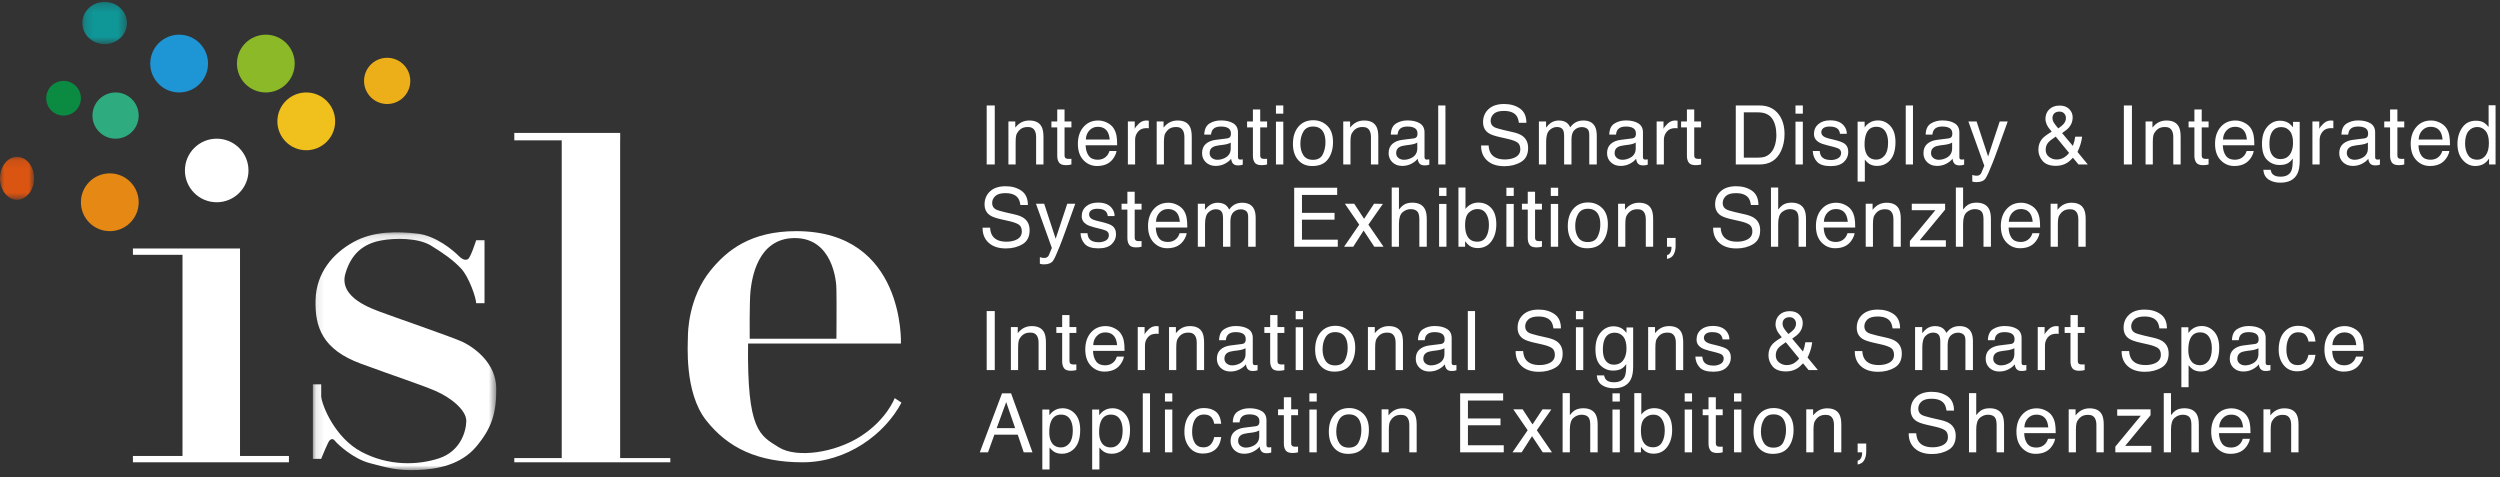 <?xml version="1.0" encoding="UTF-8"?>
<svg width="304px" height="58px" viewBox="0 0 304 58" version="1.1" xmlns="http://www.w3.org/2000/svg" xmlns:xlink="http://www.w3.org/1999/xlink">
    <rect x="0" y="0" width="304" height="58" fill="#333333" stroke="none"/>
    <!-- Generator: Sketch 59.1 (86144) - https://sketch.com -->
    <title>pc-logo-英</title>
    <desc>Created with Sketch.</desc>
    <defs>
        <polygon id="path-1" points="0.172 0.228 5.596 0.228 5.596 5.366 0.172 5.366"></polygon>
        <polygon id="path-3" points="0 0.096 4.145 0.096 4.145 5.316 0 5.316"></polygon>
        <polygon id="path-5" points="0.098 0.139 22.401 0.139 22.401 29.063 0.098 29.063"></polygon>
    </defs>
    <g id="pc" stroke="none" stroke-width="1" fill="none" fill-rule="evenodd">
        <g id="pc-logo-英">
            <g id="Group-32-Copy-6">
                <path d="M30.216,20.729 C30.216,22.864 28.485,24.594 26.351,24.594 C24.216,24.594 22.486,22.864 22.486,20.729 C22.486,18.595 24.216,16.864 26.351,16.864 C28.485,16.864 30.216,18.595 30.216,20.729" id="Fill-1" fill="#FFFFFF"></path>
                <path d="M40.756,14.756 C40.756,16.697 39.183,18.27 37.242,18.27 C35.302,18.27 33.729,16.697 33.729,14.756 C33.729,12.816 35.302,11.243 37.242,11.243 C39.183,11.243 40.756,12.816 40.756,14.756" id="Fill-3" fill="#F0C01D"></path>
                <path d="M25.297,7.73 C25.297,9.67 23.724,11.243 21.783,11.243 C19.843,11.243 18.27,9.67 18.27,7.73 C18.27,5.789 19.843,4.216 21.783,4.216 C23.724,4.216 25.297,5.789 25.297,7.73" id="Fill-5" fill="#1E95D4"></path>
                <path d="M16.864,24.594 C16.864,26.535 15.292,28.107 13.351,28.107 C11.411,28.107 9.838,26.535 9.838,24.594 C9.838,22.653 11.411,21.081 13.351,21.081 C15.292,21.081 16.864,22.653 16.864,24.594" id="Fill-7" fill="#E68914"></path>
                <path d="M9.838,11.946 C9.838,13.11 8.894,14.054 7.73,14.054 C6.565,14.054 5.621,13.11 5.621,11.946 C5.621,10.781 6.565,9.838 7.73,9.838 C8.894,9.838 9.838,10.781 9.838,11.946" id="Fill-9" fill="#0A8B41"></path>
                <g id="Group-13" transform="translate(9.838, 0)">
                    <mask id="mask-2" fill="white">
                        <use xlink:href="#path-1"></use>
                    </mask>
                    <g id="Clip-12"></g>
                    <path d="M5.596,2.797 C5.596,4.216 4.382,5.366 2.884,5.366 C1.387,5.366 0.172,4.216 0.172,2.797 C0.172,1.378 1.387,0.227 2.884,0.227 C4.382,0.227 5.596,1.378 5.596,2.797" id="Fill-11" fill="#0F9697" mask="url(#mask-2)"></path>
                </g>
                <g id="Group-16" transform="translate(0, 18.973)">
                    <mask id="mask-4" fill="white">
                        <use xlink:href="#path-3"></use>
                    </mask>
                    <g id="Clip-15"></g>
                    <path d="M4.145,2.706 C4.145,4.148 3.217,5.316 2.073,5.316 C0.928,5.316 -4.96013889e-05,4.148 -4.96013889e-05,2.706 C-4.96013889e-05,1.265 0.928,0.096 2.073,0.096 C3.217,0.096 4.145,1.265 4.145,2.706" id="Fill-14" fill="#DA5412" mask="url(#mask-4)"></path>
                </g>
                <path d="M16.864,14.054 C16.864,15.606 15.606,16.864 14.054,16.864 C12.501,16.864 11.243,15.606 11.243,14.054 C11.243,12.501 12.501,11.243 14.054,11.243 C15.606,11.243 16.864,12.501 16.864,14.054" id="Fill-17" fill="#2EAB7F"></path>
                <path d="M49.891,9.838 C49.891,11.39 48.632,12.648 47.08,12.648 C45.528,12.648 44.269,11.39 44.269,9.838 C44.269,8.285 45.528,7.027 47.08,7.027 C48.632,7.027 49.891,8.285 49.891,9.838" id="Fill-19" fill="#EDAF19"></path>
                <path d="M35.837,7.73 C35.837,9.67 34.264,11.243 32.324,11.243 C30.383,11.243 28.81,9.67 28.81,7.73 C28.81,5.789 30.383,4.216 32.324,4.216 C34.264,4.216 35.837,5.789 35.837,7.73" id="Fill-21" fill="#8BB928"></path>
                <polygon id="Fill-23" fill="#FFFFFF" points="29.185 55.446 29.185 30.985 29.185 30.236 29.185 30.216 16.162 30.216 16.162 30.985 22.192 30.985 22.192 55.446 16.162 55.446 16.162 56.215 35.134 56.215 35.134 55.446"></polygon>
                <g id="Group-27" transform="translate(37.945, 28.107)">
                    <mask id="mask-6" fill="white">
                        <use xlink:href="#path-5"></use>
                    </mask>
                    <g id="Clip-26"></g>
                    <path d="M18.372,13.497 C17.268,12.947 9.094,10.142 8.279,9.809 C7.464,9.475 3.21,8.142 4.047,5.187 C4.884,2.232 6.853,1.41 8.46,1.121 C10.067,0.832 12.896,0.788 14.48,1.765 C16.064,2.743 17.128,3.498 18.101,4.52 C19.074,5.542 19.956,8.117 19.956,8.763 L20.972,8.763 L20.972,1.098 L19.956,1.098 C19.956,1.098 19.289,3.231 18.949,3.409 C18.828,3.473 18.463,3.654 17.829,3.009 C17.196,2.365 15.091,0.565 12.805,0.299 C10.519,0.032 7.532,-0.057 5.043,1.321 C2.553,2.698 0.517,5.031 0.426,8.364 C0.335,11.697 1.286,14.408 5.948,16.119 C10.61,17.83 13.009,18.585 14.955,19.407 C16.901,20.229 18.78,21.785 18.757,23.096 C18.734,24.407 18.01,26.784 15.43,27.628 C12.85,28.473 9.297,28.584 5.993,26.828 C2.817,25.141 1.231,21.279 1.113,20.114 L1.113,18.63 L0.098,18.63 L0.098,27.695 L1.113,27.695 L1.113,27.675 C1.193,27.477 1.974,25.555 2.146,25.429 C2.327,25.295 2.531,25.162 2.802,25.518 C3.074,25.873 4.975,27.673 7.012,28.206 C9.049,28.739 10.293,29.139 12.76,29.051 C15.227,28.962 18.101,28.428 19.979,26.184 C21.857,23.94 22.423,22.118 22.401,19.119 C22.378,16.119 19.888,14.253 18.372,13.497" id="Fill-25" fill="#FFFFFF" mask="url(#mask-6)"></path>
                </g>
                <polygon id="Fill-28" fill="#FFFFFF" points="81.512 55.701 75.409 55.701 75.409 17.065 75.415 17.065 75.415 16.162 62.539 16.162 62.539 17.065 68.306 17.065 68.306 55.701 62.539 55.701 62.539 56.214 68.306 56.214 68.306 56.215 75.409 56.215 75.409 56.214 81.512 56.214"></polygon>
                <path d="M91.263,35.361 C91.428,33.936 92.075,28.981 96.602,28.949 C101.248,28.917 101.743,34.195 101.71,35.329 C101.743,36.494 101.71,41.19 101.71,41.19 L91.164,41.19 C91.164,41.19 91.123,36.567 91.263,35.361 L91.263,35.361 Z M108.795,48.411 C108.795,48.411 107.839,51.001 104.676,53.041 C101.512,55.082 96.865,55.729 94.723,54.402 C92.364,52.939 90.834,52.361 90.966,41.773 L109.553,41.773 C109.553,41.773 110.08,28.107 96.832,28.107 C91.27,28.107 88.396,30.439 86.418,32.868 C83.684,36.225 83.65,40.474 83.65,40.963 C83.65,41.805 83.189,47.698 85.858,51.099 C88.528,54.499 92.186,56.215 97.59,56.215 C102.995,56.215 107.576,52.815 109.619,48.961 L108.795,48.411 Z" id="Fill-30" fill="#FFFFFF"></path>
            </g>
            <path d="M119.981,12.827 L120.963,12.827 L120.963,20 L119.981,20 L119.981,12.827 Z M122.623,14.771 L123.458,14.771 L123.458,15.513 C123.705,15.207 123.967,14.987 124.244,14.854 C124.521,14.72 124.828,14.653 125.167,14.653 C125.909,14.653 126.41,14.912 126.671,15.43 C126.814,15.713 126.886,16.118 126.886,16.646 L126.886,20 L125.992,20 L125.992,16.704 C125.992,16.385 125.945,16.128 125.85,15.933 C125.694,15.607 125.411,15.444 125.001,15.444 C124.792,15.444 124.622,15.465 124.488,15.508 C124.247,15.579 124.036,15.723 123.853,15.938 C123.707,16.11 123.612,16.288 123.568,16.472 C123.524,16.656 123.502,16.919 123.502,17.261 L123.502,20 L122.623,20 L122.623,14.771 Z M128.56,13.311 L129.449,13.311 L129.449,14.771 L130.284,14.771 L130.284,15.488 L129.449,15.488 L129.449,18.901 C129.449,19.084 129.511,19.206 129.634,19.268 C129.703,19.303 129.817,19.321 129.976,19.321 L130.113,19.319 C130.162,19.317 130.219,19.313 130.284,19.307 L130.284,20 C130.183,20.029 130.078,20.05 129.969,20.063 C129.86,20.076 129.742,20.083 129.615,20.083 C129.205,20.083 128.926,19.978 128.78,19.768 C128.633,19.558 128.56,19.285 128.56,18.95 L128.56,15.488 L127.852,15.488 L127.852,14.771 L128.56,14.771 L128.56,13.311 Z M133.54,14.653 C133.912,14.653 134.271,14.74 134.62,14.915 C134.968,15.089 135.233,15.314 135.415,15.591 C135.556,15.802 135.659,16.041 135.725,16.308 L135.767,16.514 C135.819,16.755 135.845,17.139 135.845,17.666 L132.012,17.666 C132.028,18.197 132.154,18.622 132.388,18.943 C132.622,19.264 132.985,19.424 133.477,19.424 C133.936,19.424 134.302,19.272 134.576,18.97 C134.732,18.794 134.843,18.59 134.908,18.359 L135.772,18.359 C135.749,18.551 135.673,18.765 135.545,19.001 C135.416,19.237 135.272,19.43 135.113,19.58 C134.846,19.84 134.515,20.016 134.121,20.107 C133.91,20.16 133.671,20.186 133.404,20.186 C132.753,20.186 132.201,19.949 131.748,19.475 C131.296,19.001 131.07,18.338 131.07,17.485 C131.07,16.646 131.298,15.964 131.753,15.439 C132.209,14.915 132.805,14.653 133.54,14.653 Z M134.942,16.968 C134.906,16.587 134.823,16.283 134.693,16.055 C134.452,15.632 134.05,15.42 133.487,15.42 C133.083,15.42 132.745,15.566 132.471,15.857 C132.198,16.148 132.053,16.519 132.037,16.968 L134.942,16.968 Z M137.149,14.771 L137.984,14.771 L137.984,15.674 C138.052,15.498 138.22,15.284 138.487,15.032 C138.715,14.815 138.974,14.692 139.263,14.661 L139.429,14.654 L139.429,14.654 L139.693,14.678 L139.693,14.678 L139.693,15.605 C139.64,15.596 139.592,15.589 139.549,15.586 L139.404,15.581 L139.404,15.581 C138.962,15.581 138.622,15.723 138.384,16.008 C138.146,16.293 138.028,16.621 138.028,16.992 L138.028,20 L137.149,20 L137.149,14.771 Z M140.654,14.771 L141.489,14.771 L141.489,15.513 C141.737,15.207 141.999,14.987 142.275,14.854 C142.552,14.72 142.86,14.653 143.198,14.653 C143.94,14.653 144.442,14.912 144.702,15.43 C144.845,15.713 144.917,16.118 144.917,16.646 L144.917,20 L144.023,20 L144.023,16.704 C144.023,16.385 143.976,16.128 143.882,15.933 C143.726,15.607 143.442,15.444 143.032,15.444 C142.824,15.444 142.653,15.465 142.52,15.508 C142.279,15.579 142.067,15.723 141.885,15.938 C141.738,16.11 141.643,16.288 141.599,16.472 C141.555,16.656 141.533,16.919 141.533,17.261 L141.533,20 L140.654,20 L140.654,14.771 Z M147.09,18.608 C147.09,18.862 147.182,19.062 147.368,19.209 C147.554,19.355 147.773,19.429 148.027,19.429 C148.336,19.429 148.636,19.357 148.926,19.214 C149.414,18.976 149.658,18.587 149.658,18.047 L149.658,17.339 C149.551,17.407 149.412,17.464 149.243,17.51 C149.074,17.555 148.908,17.588 148.745,17.607 L148.213,17.676 C147.894,17.718 147.654,17.785 147.495,17.876 C147.225,18.029 147.09,18.273 147.09,18.608 Z M149.219,16.831 C149.42,16.805 149.555,16.72 149.624,16.577 C149.663,16.499 149.682,16.387 149.682,16.24 C149.682,15.941 149.576,15.723 149.363,15.588 C149.149,15.453 148.844,15.386 148.447,15.386 C147.988,15.386 147.663,15.509 147.471,15.757 C147.363,15.894 147.293,16.097 147.261,16.367 L146.44,16.367 C146.457,15.723 146.666,15.274 147.068,15.022 C147.47,14.77 147.936,14.644 148.467,14.644 C149.082,14.644 149.582,14.761 149.966,14.995 C150.346,15.229 150.537,15.594 150.537,16.089 L150.537,19.102 C150.537,19.193 150.556,19.266 150.593,19.321 C150.631,19.377 150.709,19.404 150.83,19.404 L150.892,19.402 L150.892,19.402 L150.962,19.397 C151.011,19.392 151.063,19.385 151.118,19.375 L151.118,20.024 L150.937,20.072 C150.885,20.084 150.841,20.093 150.805,20.098 C150.734,20.107 150.636,20.112 150.512,20.112 C150.21,20.112 149.99,20.005 149.853,19.79 C149.782,19.676 149.731,19.515 149.702,19.307 C149.523,19.541 149.266,19.744 148.93,19.917 C148.595,20.09 148.226,20.176 147.822,20.176 C147.337,20.176 146.941,20.028 146.633,19.734 C146.325,19.439 146.172,19.071 146.172,18.628 C146.172,18.143 146.323,17.767 146.626,17.5 C146.929,17.233 147.326,17.069 147.817,17.007 L149.219,16.831 Z M152.353,13.311 L153.242,13.311 L153.242,14.771 L154.077,14.771 L154.077,15.488 L153.242,15.488 L153.242,18.901 C153.242,19.084 153.304,19.206 153.427,19.268 C153.496,19.303 153.61,19.321 153.769,19.321 L153.906,19.319 C153.955,19.317 154.012,19.313 154.077,19.307 L154.077,20 C153.976,20.029 153.871,20.05 153.762,20.063 C153.653,20.076 153.535,20.083 153.408,20.083 C152.998,20.083 152.719,19.978 152.573,19.768 C152.426,19.558 152.353,19.285 152.353,18.95 L152.353,15.488 L151.645,15.488 L151.645,14.771 L152.353,14.771 L152.353,13.311 Z M155.156,14.795 L156.049,14.795 L156.049,20 L155.156,20 L155.156,14.795 Z M155.156,12.827 L156.049,12.827 L156.049,13.823 L155.156,13.823 L155.156,12.827 Z M159.653,19.434 C160.235,19.434 160.635,19.213 160.851,18.772 C161.068,18.331 161.176,17.84 161.176,17.3 C161.176,16.812 161.098,16.414 160.942,16.108 C160.694,15.627 160.268,15.386 159.662,15.386 C159.125,15.386 158.735,15.591 158.49,16.001 C158.246,16.411 158.124,16.906 158.124,17.485 C158.124,18.042 158.246,18.506 158.49,18.877 C158.735,19.248 159.122,19.434 159.653,19.434 Z M159.687,14.619 C160.361,14.619 160.93,14.844 161.396,15.293 C161.861,15.742 162.094,16.403 162.094,17.275 C162.094,18.118 161.889,18.815 161.479,19.365 C161.069,19.915 160.432,20.19 159.57,20.19 C158.85,20.19 158.279,19.947 157.856,19.46 C157.432,18.974 157.221,18.32 157.221,17.5 C157.221,16.621 157.444,15.921 157.89,15.4 C158.336,14.88 158.935,14.619 159.687,14.619 Z M163.339,14.771 L164.174,14.771 L164.174,15.513 C164.421,15.207 164.683,14.987 164.96,14.854 C165.237,14.72 165.544,14.653 165.883,14.653 C166.625,14.653 167.126,14.912 167.387,15.43 C167.53,15.713 167.602,16.118 167.602,16.646 L167.602,20 L166.708,20 L166.708,16.704 C166.708,16.385 166.661,16.128 166.566,15.933 C166.41,15.607 166.127,15.444 165.717,15.444 C165.508,15.444 165.338,15.465 165.204,15.508 C164.963,15.579 164.752,15.723 164.569,15.938 C164.423,16.11 164.328,16.288 164.284,16.472 C164.24,16.656 164.218,16.919 164.218,17.261 L164.218,20 L163.339,20 L163.339,14.771 Z M169.774,18.608 C169.774,18.862 169.867,19.062 170.053,19.209 C170.238,19.355 170.458,19.429 170.712,19.429 C171.021,19.429 171.32,19.357 171.61,19.214 C172.098,18.976 172.343,18.587 172.343,18.047 L172.343,17.339 C172.235,17.407 172.097,17.464 171.928,17.51 C171.758,17.555 171.592,17.588 171.429,17.607 L170.897,17.676 C170.578,17.718 170.339,17.785 170.179,17.876 C169.909,18.029 169.774,18.273 169.774,18.608 Z M171.903,16.831 C172.105,16.805 172.24,16.72 172.308,16.577 C172.347,16.499 172.367,16.387 172.367,16.24 C172.367,15.941 172.26,15.723 172.047,15.588 C171.834,15.453 171.529,15.386 171.132,15.386 C170.673,15.386 170.347,15.509 170.155,15.757 C170.048,15.894 169.978,16.097 169.945,16.367 L169.125,16.367 C169.141,15.723 169.35,15.274 169.752,15.022 C170.154,14.77 170.621,14.644 171.151,14.644 C171.766,14.644 172.266,14.761 172.65,14.995 C173.031,15.229 173.221,15.594 173.221,16.089 L173.221,19.102 C173.221,19.193 173.24,19.266 173.278,19.321 C173.315,19.377 173.394,19.404 173.514,19.404 L173.577,19.402 L173.577,19.402 L173.646,19.397 C173.695,19.392 173.747,19.385 173.803,19.375 L173.803,20.024 L173.622,20.072 C173.57,20.084 173.526,20.093 173.49,20.098 C173.418,20.107 173.321,20.112 173.197,20.112 C172.894,20.112 172.675,20.005 172.538,19.79 C172.466,19.676 172.416,19.515 172.387,19.307 C172.207,19.541 171.95,19.744 171.615,19.917 C171.28,20.09 170.91,20.176 170.507,20.176 C170.022,20.176 169.625,20.028 169.318,19.734 C169.01,19.439 168.856,19.071 168.856,18.628 C168.856,18.143 169.008,17.767 169.31,17.5 C169.613,17.233 170.01,17.069 170.502,17.007 L171.903,16.831 Z M174.886,12.827 L175.765,12.827 L175.765,20 L174.886,20 L174.886,12.827 Z M181.014,17.686 C181.037,18.092 181.133,18.423 181.302,18.677 C181.624,19.152 182.192,19.39 183.006,19.39 C183.371,19.39 183.703,19.338 184.002,19.233 C184.582,19.032 184.871,18.67 184.871,18.149 C184.871,17.759 184.749,17.48 184.505,17.314 C184.258,17.152 183.87,17.01 183.343,16.89 L182.371,16.67 C181.737,16.527 181.287,16.369 181.024,16.196 C180.568,15.897 180.34,15.449 180.34,14.854 C180.34,14.209 180.563,13.68 181.009,13.267 C181.455,12.853 182.086,12.646 182.904,12.646 C183.655,12.646 184.294,12.828 184.82,13.191 C185.346,13.554 185.609,14.134 185.609,14.932 L184.696,14.932 C184.647,14.548 184.543,14.253 184.383,14.048 C184.087,13.674 183.584,13.486 182.874,13.486 C182.301,13.486 181.89,13.607 181.639,13.848 C181.388,14.089 181.263,14.368 181.263,14.688 C181.263,15.039 181.409,15.296 181.702,15.459 C181.873,15.552 182.235,15.665 182.789,15.798 L184.012,16.079 C184.497,16.19 184.871,16.341 185.135,16.533 C185.591,16.868 185.819,17.355 185.819,17.993 C185.819,18.787 185.53,19.355 184.952,19.697 C184.374,20.039 183.703,20.21 182.938,20.21 C182.046,20.21 181.348,19.982 180.843,19.526 C180.338,19.074 180.091,18.46 180.101,17.686 L181.014,17.686 Z M187.132,14.771 L188.001,14.771 L188.001,15.513 C188.209,15.256 188.398,15.068 188.567,14.951 C188.857,14.753 189.186,14.653 189.554,14.653 C189.97,14.653 190.306,14.756 190.56,14.961 C190.703,15.078 190.833,15.251 190.95,15.479 C191.146,15.199 191.375,14.991 191.639,14.856 C191.902,14.721 192.199,14.653 192.527,14.653 C193.23,14.653 193.709,14.907 193.963,15.415 C194.1,15.688 194.168,16.056 194.168,16.519 L194.168,20 L193.255,20 L193.255,16.367 C193.255,16.019 193.168,15.78 192.994,15.649 C192.819,15.519 192.607,15.454 192.356,15.454 C192.011,15.454 191.714,15.57 191.465,15.801 C191.216,16.032 191.092,16.418 191.092,16.958 L191.092,20 L190.198,20 L190.198,16.587 C190.198,16.232 190.156,15.973 190.071,15.811 C189.938,15.566 189.689,15.444 189.324,15.444 C188.992,15.444 188.69,15.573 188.418,15.83 C188.147,16.087 188.011,16.553 188.011,17.227 L188.011,20 L187.132,20 L187.132,14.771 Z M196.336,18.608 C196.336,18.862 196.429,19.062 196.614,19.209 C196.8,19.355 197.019,19.429 197.273,19.429 C197.582,19.429 197.882,19.357 198.172,19.214 C198.66,18.976 198.904,18.587 198.904,18.047 L198.904,17.339 C198.797,17.407 198.658,17.464 198.489,17.51 C198.32,17.555 198.154,17.588 197.991,17.607 L197.459,17.676 C197.14,17.718 196.901,17.785 196.741,17.876 C196.471,18.029 196.336,18.273 196.336,18.608 Z M198.465,16.831 C198.666,16.805 198.802,16.72 198.87,16.577 C198.909,16.499 198.929,16.387 198.929,16.24 C198.929,15.941 198.822,15.723 198.609,15.588 C198.395,15.453 198.09,15.386 197.693,15.386 C197.234,15.386 196.909,15.509 196.717,15.757 C196.609,15.894 196.539,16.097 196.507,16.367 L195.686,16.367 C195.703,15.723 195.912,15.274 196.314,15.022 C196.716,14.77 197.182,14.644 197.713,14.644 C198.328,14.644 198.828,14.761 199.212,14.995 C199.593,15.229 199.783,15.594 199.783,16.089 L199.783,19.102 C199.783,19.193 199.802,19.266 199.839,19.321 C199.877,19.377 199.956,19.404 200.076,19.404 L200.138,19.402 L200.138,19.402 L200.208,19.397 C200.257,19.392 200.309,19.385 200.364,19.375 L200.364,20.024 L200.183,20.072 C200.131,20.084 200.087,20.093 200.052,20.098 C199.98,20.107 199.882,20.112 199.759,20.112 C199.456,20.112 199.236,20.005 199.099,19.79 C199.028,19.676 198.977,19.515 198.948,19.307 C198.769,19.541 198.512,19.744 198.177,19.917 C197.841,20.09 197.472,20.176 197.068,20.176 C196.583,20.176 196.187,20.028 195.879,19.734 C195.572,19.439 195.418,19.071 195.418,18.628 C195.418,18.143 195.569,17.767 195.872,17.5 C196.175,17.233 196.572,17.069 197.063,17.007 L198.465,16.831 Z M201.448,14.771 L202.283,14.771 L202.283,15.674 C202.351,15.498 202.519,15.284 202.786,15.032 C203.015,14.815 203.273,14.692 203.562,14.661 L203.729,14.654 L203.729,14.654 L203.992,14.678 L203.992,14.678 L203.992,15.605 C203.94,15.596 203.892,15.589 203.848,15.586 L203.704,15.581 L203.704,15.581 C203.261,15.581 202.921,15.723 202.683,16.008 C202.446,16.293 202.327,16.621 202.327,16.992 L202.327,20 L201.448,20 L201.448,14.771 Z M205.129,13.311 L206.018,13.311 L206.018,14.771 L206.853,14.771 L206.853,15.488 L206.018,15.488 L206.018,18.901 C206.018,19.084 206.08,19.206 206.204,19.268 C206.272,19.303 206.386,19.321 206.545,19.321 L206.682,19.319 L206.682,19.319 C206.731,19.317 206.788,19.313 206.853,19.307 L206.853,20 C206.752,20.029 206.647,20.05 206.538,20.063 C206.429,20.076 206.311,20.083 206.184,20.083 C205.774,20.083 205.496,19.978 205.349,19.768 C205.203,19.558 205.129,19.285 205.129,18.95 L205.129,15.488 L204.421,15.488 L204.421,14.771 L205.129,14.771 L205.129,13.311 Z M213.781,19.17 C214.11,19.17 214.38,19.136 214.592,19.067 C214.969,18.94 215.279,18.696 215.52,18.335 C215.712,18.045 215.85,17.674 215.935,17.222 C215.983,16.951 216.008,16.701 216.008,16.47 C216.008,15.581 215.831,14.891 215.478,14.399 C215.125,13.908 214.556,13.662 213.771,13.662 L212.048,13.662 L212.048,19.17 L213.781,19.17 Z M211.071,12.827 L213.977,12.827 C214.963,12.827 215.728,13.177 216.271,13.877 C216.757,14.508 216.999,15.317 216.999,16.304 C216.999,17.065 216.856,17.754 216.569,18.369 C216.065,19.456 215.197,20 213.967,20 L211.071,20 L211.071,12.827 Z M218.332,14.795 L219.225,14.795 L219.225,20 L218.332,20 L218.332,14.795 Z M218.332,12.827 L219.225,12.827 L219.225,13.823 L218.332,13.823 L218.332,12.827 Z M221.276,18.359 C221.302,18.652 221.375,18.877 221.496,19.033 C221.717,19.316 222.101,19.458 222.648,19.458 C222.974,19.458 223.26,19.387 223.507,19.246 C223.755,19.104 223.879,18.885 223.879,18.589 C223.879,18.364 223.779,18.193 223.581,18.076 C223.472,18.015 223.272,17.945 222.982,17.867 L222.13,17.651 C221.685,17.541 221.356,17.417 221.144,17.28 C220.767,17.043 220.578,16.714 220.578,16.294 C220.578,15.799 220.756,15.399 221.112,15.093 C221.469,14.787 221.948,14.634 222.55,14.634 C223.338,14.634 223.906,14.865 224.254,15.327 C224.473,15.62 224.578,15.936 224.572,16.274 L223.742,16.274 C223.726,16.076 223.656,15.895 223.532,15.732 C223.33,15.501 222.98,15.386 222.482,15.386 C222.15,15.386 221.899,15.449 221.728,15.576 C221.557,15.703 221.471,15.871 221.471,16.079 C221.471,16.307 221.584,16.489 221.808,16.626 C221.938,16.707 222.13,16.779 222.384,16.841 L222.965,16.982 C223.597,17.135 224.02,17.284 224.235,17.427 C224.577,17.651 224.748,18.005 224.748,18.486 C224.748,18.952 224.571,19.354 224.218,19.692 C223.865,20.031 223.327,20.2 222.604,20.2 C221.826,20.2 221.275,20.024 220.951,19.67 C220.627,19.317 220.454,18.88 220.431,18.359 L221.276,18.359 Z M228.161,19.409 C228.571,19.409 228.912,19.237 229.183,18.894 C229.455,18.551 229.591,18.037 229.591,17.354 C229.591,16.937 229.531,16.579 229.411,16.279 C229.183,15.703 228.766,15.415 228.161,15.415 C227.552,15.415 227.135,15.719 226.911,16.328 C226.79,16.654 226.73,17.067 226.73,17.568 C226.73,17.972 226.79,18.315 226.911,18.599 C227.138,19.139 227.555,19.409 228.161,19.409 Z M225.885,14.795 L226.74,14.795 L226.74,15.488 C226.915,15.251 227.107,15.067 227.316,14.937 C227.612,14.741 227.96,14.644 228.361,14.644 C228.953,14.644 229.456,14.871 229.87,15.325 C230.283,15.779 230.49,16.427 230.49,17.271 C230.49,18.41 230.192,19.224 229.596,19.712 C229.218,20.021 228.779,20.176 228.278,20.176 C227.884,20.176 227.553,20.09 227.287,19.917 C227.13,19.819 226.956,19.652 226.764,19.414 L226.764,22.085 L225.885,22.085 L225.885,14.795 Z M231.739,12.827 L232.618,12.827 L232.618,20 L231.739,20 L231.739,12.827 Z M234.811,18.608 C234.811,18.862 234.903,19.062 235.089,19.209 C235.274,19.355 235.494,19.429 235.748,19.429 C236.057,19.429 236.357,19.357 236.646,19.214 C237.135,18.976 237.379,18.587 237.379,18.047 L237.379,17.339 C237.271,17.407 237.133,17.464 236.964,17.51 C236.795,17.555 236.629,17.588 236.466,17.607 L235.934,17.676 C235.615,17.718 235.375,17.785 235.216,17.876 C234.946,18.029 234.811,18.273 234.811,18.608 Z M236.939,16.831 C237.141,16.805 237.276,16.72 237.345,16.577 C237.384,16.499 237.403,16.387 237.403,16.24 C237.403,15.941 237.297,15.723 237.083,15.588 C236.87,15.453 236.565,15.386 236.168,15.386 C235.709,15.386 235.383,15.509 235.191,15.757 C235.084,15.894 235.014,16.097 234.981,16.367 L234.161,16.367 C234.177,15.723 234.387,15.274 234.789,15.022 C235.191,14.77 235.657,14.644 236.188,14.644 C236.803,14.644 237.302,14.761 237.687,14.995 C238.067,15.229 238.258,15.594 238.258,16.089 L238.258,19.102 C238.258,19.193 238.277,19.266 238.314,19.321 C238.351,19.377 238.43,19.404 238.551,19.404 L238.613,19.402 L238.613,19.402 L238.683,19.397 C238.731,19.392 238.784,19.385 238.839,19.375 L238.839,20.024 L238.658,20.072 C238.606,20.084 238.562,20.093 238.526,20.098 C238.455,20.107 238.357,20.112 238.233,20.112 C237.931,20.112 237.711,20.005 237.574,19.79 C237.503,19.676 237.452,19.515 237.423,19.307 C237.244,19.541 236.987,19.744 236.651,19.917 C236.316,20.09 235.947,20.176 235.543,20.176 C235.058,20.176 234.662,20.028 234.354,19.734 C234.046,19.439 233.893,19.071 233.893,18.628 C233.893,18.143 234.044,17.767 234.347,17.5 C234.649,17.233 235.047,17.069 235.538,17.007 L236.939,16.831 Z M243.165,14.771 L244.137,14.771 L242.974,18.006 C242.834,18.393 242.707,18.739 242.594,19.043 L242.315,19.769 C241.91,20.805 241.617,21.45 241.436,21.704 C241.228,21.997 240.87,22.144 240.362,22.144 L240.153,22.137 C240.124,22.135 240.099,22.132 240.076,22.129 C240.01,22.119 239.928,22.101 239.83,22.075 L239.83,21.274 L240.028,21.326 C240.083,21.339 240.128,21.348 240.162,21.353 C240.23,21.362 240.29,21.367 240.343,21.367 C240.505,21.367 240.625,21.34 240.701,21.287 C240.778,21.233 240.842,21.167 240.894,21.089 L240.939,20.996 L240.939,20.996 L241.259,20.229 C241.271,20.201 241.281,20.175 241.29,20.151 L239.356,14.771 L240.352,14.771 L241.754,19.028 L243.165,14.771 Z M250.288,15.615 C250.598,15.397 250.811,15.22 250.928,15.083 C251.12,14.862 251.216,14.616 251.216,14.346 C251.216,14.134 251.146,13.952 251.006,13.799 C250.866,13.646 250.677,13.569 250.44,13.569 C250.079,13.569 249.828,13.69 249.688,13.931 C249.616,14.054 249.58,14.189 249.58,14.336 C249.58,14.535 249.635,14.725 249.744,14.907 C249.853,15.09 250.035,15.326 250.288,15.615 Z M250.064,19.395 C250.425,19.395 250.736,19.312 250.996,19.146 C251.257,18.979 251.457,18.794 251.597,18.589 L249.976,16.611 C249.517,16.917 249.218,17.152 249.078,17.314 C248.863,17.559 248.755,17.856 248.755,18.208 C248.755,18.589 248.894,18.882 249.173,19.087 C249.451,19.292 249.748,19.395 250.064,19.395 Z M252.616,18.468 L253.877,20 L252.745,20 L252.071,19.18 C251.804,19.469 251.56,19.681 251.338,19.814 C250.951,20.049 250.505,20.166 250,20.166 C249.255,20.166 248.713,19.965 248.374,19.563 C248.036,19.161 247.867,18.708 247.867,18.203 C247.867,17.66 248.031,17.205 248.36,16.841 C248.562,16.619 248.938,16.343 249.488,16.011 C249.185,15.662 248.982,15.369 248.88,15.132 C248.777,14.894 248.726,14.665 248.726,14.443 C248.726,13.981 248.882,13.598 249.195,13.293 C249.507,12.989 249.926,12.837 250.45,12.837 C250.948,12.837 251.337,12.979 251.617,13.262 C251.897,13.545 252.037,13.883 252.037,14.277 C252.037,14.736 251.892,15.138 251.602,15.483 C251.433,15.685 251.149,15.918 250.752,16.182 L252.061,17.744 L252.19,17.347 C252.212,17.274 252.23,17.212 252.244,17.161 C252.278,17.032 252.313,16.852 252.349,16.621 L253.184,16.621 C253.129,17.08 253.018,17.52 252.852,17.942 L252.729,18.244 C252.684,18.35 252.65,18.419 252.63,18.451 L252.616,18.468 L252.616,18.468 Z M258.262,12.827 L259.243,12.827 L259.243,20 L258.262,20 L258.262,12.827 Z M260.903,14.771 L261.738,14.771 L261.738,15.513 C261.985,15.207 262.248,14.987 262.524,14.854 C262.801,14.72 263.109,14.653 263.447,14.653 C264.189,14.653 264.691,14.912 264.951,15.43 C265.094,15.713 265.166,16.118 265.166,16.646 L265.166,20 L264.272,20 L264.272,16.704 C264.272,16.385 264.225,16.128 264.131,15.933 C263.974,15.607 263.691,15.444 263.281,15.444 C263.073,15.444 262.902,15.465 262.768,15.508 C262.527,15.579 262.316,15.723 262.134,15.938 C261.987,16.11 261.892,16.288 261.848,16.472 C261.804,16.656 261.782,16.919 261.782,17.261 L261.782,20 L260.903,20 L260.903,14.771 Z M266.84,13.311 L267.729,13.311 L267.729,14.771 L268.564,14.771 L268.564,15.488 L267.729,15.488 L267.729,18.901 C267.729,19.084 267.791,19.206 267.915,19.268 C267.983,19.303 268.097,19.321 268.256,19.321 L268.393,19.319 L268.393,19.319 C268.442,19.317 268.499,19.313 268.564,19.307 L268.564,20 C268.463,20.029 268.358,20.05 268.249,20.063 C268.14,20.076 268.022,20.083 267.895,20.083 C267.485,20.083 267.207,19.978 267.06,19.768 C266.914,19.558 266.84,19.285 266.84,18.95 L266.84,15.488 L266.132,15.488 L266.132,14.771 L266.84,14.771 L266.84,13.311 Z M271.821,14.653 C272.192,14.653 272.551,14.74 272.9,14.915 C273.248,15.089 273.513,15.314 273.696,15.591 C273.871,15.854 273.989,16.162 274.047,16.514 C274.099,16.755 274.125,17.139 274.125,17.666 L270.292,17.666 C270.309,18.197 270.434,18.622 270.668,18.943 C270.903,19.264 271.266,19.424 271.757,19.424 C272.216,19.424 272.582,19.272 272.856,18.97 C273.012,18.794 273.123,18.59 273.188,18.359 L274.052,18.359 C274.029,18.551 273.954,18.765 273.825,19.001 C273.697,19.237 273.552,19.43 273.393,19.58 C273.126,19.84 272.796,20.016 272.402,20.107 C272.19,20.16 271.951,20.186 271.684,20.186 C271.033,20.186 270.481,19.949 270.029,19.475 C269.576,19.001 269.35,18.338 269.35,17.485 C269.35,16.646 269.578,15.964 270.034,15.439 C270.489,14.915 271.085,14.653 271.821,14.653 Z M273.222,16.968 C273.186,16.587 273.103,16.283 272.973,16.055 C272.732,15.632 272.33,15.42 271.767,15.42 C271.363,15.42 271.025,15.566 270.751,15.857 C270.478,16.148 270.333,16.519 270.317,16.968 L273.222,16.968 Z M277.25,14.678 C277.66,14.678 278.018,14.779 278.324,14.98 C278.49,15.094 278.66,15.26 278.832,15.479 L278.832,14.819 L279.643,14.819 L279.643,19.575 C279.643,20.239 279.545,20.763 279.35,21.147 C278.985,21.857 278.297,22.212 277.284,22.212 C276.721,22.212 276.248,22.086 275.863,21.833 C275.479,21.581 275.265,21.187 275.219,20.649 L276.113,20.649 C276.155,20.884 276.239,21.064 276.366,21.191 C276.565,21.387 276.877,21.484 277.304,21.484 C277.978,21.484 278.419,21.247 278.627,20.771 C278.751,20.492 278.808,19.992 278.798,19.272 C278.622,19.539 278.411,19.738 278.163,19.868 C277.916,19.998 277.589,20.063 277.182,20.063 C276.615,20.063 276.12,19.862 275.695,19.46 C275.27,19.058 275.058,18.394 275.058,17.466 C275.058,16.59 275.272,15.907 275.7,15.415 C276.128,14.924 276.645,14.678 277.25,14.678 Z M278.832,17.363 C278.832,16.715 278.699,16.235 278.432,15.923 C278.165,15.61 277.825,15.454 277.411,15.454 C276.793,15.454 276.37,15.744 276.142,16.323 C276.021,16.632 275.961,17.038 275.961,17.539 C275.961,18.128 276.081,18.577 276.32,18.884 C276.559,19.192 276.881,19.346 277.284,19.346 C277.916,19.346 278.36,19.061 278.617,18.491 C278.761,18.169 278.832,17.793 278.832,17.363 Z M281.19,14.771 L282.025,14.771 L282.025,15.674 C282.094,15.498 282.261,15.284 282.528,15.032 C282.757,14.815 283.016,14.692 283.304,14.661 L283.471,14.654 L283.471,14.654 L283.734,14.678 L283.734,14.678 L283.734,15.605 C283.682,15.596 283.634,15.589 283.59,15.586 L283.446,15.581 L283.446,15.581 C283.004,15.581 282.663,15.723 282.426,16.008 C282.188,16.293 282.069,16.621 282.069,16.992 L282.069,20 L281.19,20 L281.19,14.771 Z M285.37,18.608 C285.37,18.862 285.463,19.062 285.648,19.209 C285.834,19.355 286.054,19.429 286.307,19.429 C286.617,19.429 286.916,19.357 287.206,19.214 C287.694,18.976 287.938,18.587 287.938,18.047 L287.938,17.339 C287.831,17.407 287.693,17.464 287.523,17.51 C287.354,17.555 287.188,17.588 287.025,17.607 L286.493,17.676 C286.174,17.718 285.935,17.785 285.775,17.876 C285.505,18.029 285.37,18.273 285.37,18.608 Z M287.499,16.831 C287.701,16.805 287.836,16.72 287.904,16.577 C287.943,16.499 287.963,16.387 287.963,16.24 C287.963,15.941 287.856,15.723 287.643,15.588 C287.43,15.453 287.124,15.386 286.727,15.386 C286.268,15.386 285.943,15.509 285.751,15.757 C285.643,15.894 285.573,16.097 285.541,16.367 L284.721,16.367 C284.737,15.723 284.946,15.274 285.348,15.022 C285.75,14.77 286.216,14.644 286.747,14.644 C287.362,14.644 287.862,14.761 288.246,14.995 C288.627,15.229 288.817,15.594 288.817,16.089 L288.817,19.102 C288.817,19.193 288.836,19.266 288.873,19.321 C288.911,19.377 288.99,19.404 289.11,19.404 L289.172,19.402 L289.172,19.402 L289.242,19.397 C289.291,19.392 289.343,19.385 289.398,19.375 L289.398,20.024 L289.218,20.072 C289.165,20.084 289.122,20.093 289.086,20.098 C289.014,20.107 288.916,20.112 288.793,20.112 C288.49,20.112 288.27,20.005 288.134,19.79 C288.062,19.676 288.012,19.515 287.982,19.307 C287.803,19.541 287.546,19.744 287.211,19.917 C286.875,20.09 286.506,20.176 286.102,20.176 C285.617,20.176 285.221,20.028 284.913,19.734 C284.606,19.439 284.452,19.071 284.452,18.628 C284.452,18.143 284.603,17.767 284.906,17.5 C285.209,17.233 285.606,17.069 286.097,17.007 L287.499,16.831 Z M290.633,13.311 L291.522,13.311 L291.522,14.771 L292.357,14.771 L292.357,15.488 L291.522,15.488 L291.522,18.901 C291.522,19.084 291.584,19.206 291.708,19.268 C291.776,19.303 291.89,19.321 292.049,19.321 L292.186,19.319 L292.186,19.319 C292.235,19.317 292.292,19.313 292.357,19.307 L292.357,20 C292.256,20.029 292.151,20.05 292.042,20.063 C291.933,20.076 291.815,20.083 291.688,20.083 C291.278,20.083 291,19.978 290.853,19.768 C290.707,19.558 290.633,19.285 290.633,18.95 L290.633,15.488 L289.925,15.488 L289.925,14.771 L290.633,14.771 L290.633,13.311 Z M295.614,14.653 C295.985,14.653 296.344,14.74 296.693,14.915 C297.041,15.089 297.306,15.314 297.489,15.591 C297.664,15.854 297.782,16.162 297.84,16.514 C297.892,16.755 297.918,17.139 297.918,17.666 L294.085,17.666 C294.102,18.197 294.227,18.622 294.461,18.943 C294.696,19.264 295.059,19.424 295.55,19.424 C296.009,19.424 296.375,19.272 296.649,18.97 C296.805,18.794 296.916,18.59 296.981,18.359 L297.845,18.359 C297.822,18.551 297.747,18.765 297.618,19.001 C297.489,19.237 297.345,19.43 297.186,19.58 C296.919,19.84 296.589,20.016 296.195,20.107 C295.983,20.16 295.744,20.186 295.477,20.186 C294.826,20.186 294.274,19.949 293.822,19.475 C293.369,19.001 293.143,18.338 293.143,17.485 C293.143,16.646 293.371,15.964 293.827,15.439 C294.282,14.915 294.878,14.653 295.614,14.653 Z M297.015,16.968 C296.979,16.587 296.896,16.283 296.766,16.055 C296.525,15.632 296.123,15.42 295.56,15.42 C295.156,15.42 294.818,15.566 294.544,15.857 C294.271,16.148 294.126,16.519 294.11,16.968 L297.015,16.968 Z M299.754,17.446 C299.754,18.006 299.873,18.475 300.111,18.853 C300.348,19.23 300.729,19.419 301.253,19.419 C301.66,19.419 301.994,19.244 302.257,18.894 C302.519,18.544 302.65,18.042 302.65,17.388 C302.65,16.727 302.515,16.238 302.244,15.92 C301.974,15.603 301.64,15.444 301.243,15.444 C300.801,15.444 300.442,15.614 300.167,15.952 C299.892,16.291 299.754,16.789 299.754,17.446 Z M301.077,14.678 C301.478,14.678 301.813,14.762 302.083,14.932 C302.239,15.029 302.417,15.2 302.615,15.444 L302.615,12.803 L303.46,12.803 L303.46,20 L302.669,20 L302.669,19.272 C302.464,19.595 302.222,19.827 301.942,19.971 C301.662,20.114 301.341,20.186 300.98,20.186 C300.397,20.186 299.892,19.941 299.466,19.451 C299.04,18.961 298.826,18.309 298.826,17.495 C298.826,16.733 299.021,16.073 299.41,15.515 C299.799,14.957 300.355,14.678 301.077,14.678 Z M120.396,27.686 C120.419,28.092 120.515,28.423 120.685,28.677 C121.007,29.152 121.575,29.39 122.389,29.39 C122.753,29.39 123.085,29.338 123.385,29.233 C123.964,29.032 124.254,28.67 124.254,28.149 C124.254,27.759 124.132,27.48 123.888,27.314 C123.64,27.152 123.253,27.01 122.726,26.89 L121.754,26.67 C121.119,26.527 120.67,26.369 120.406,26.196 C119.951,25.897 119.723,25.449 119.723,24.854 C119.723,24.209 119.946,23.68 120.392,23.267 C120.838,22.853 121.469,22.646 122.286,22.646 C123.038,22.646 123.677,22.828 124.203,23.191 C124.728,23.554 124.991,24.134 124.991,24.932 L124.078,24.932 C124.029,24.548 123.925,24.253 123.766,24.048 C123.469,23.674 122.966,23.486 122.257,23.486 C121.684,23.486 121.272,23.607 121.021,23.848 C120.771,24.089 120.646,24.368 120.646,24.688 C120.646,25.039 120.792,25.296 121.085,25.459 C121.256,25.552 121.618,25.665 122.172,25.798 L123.395,26.079 C123.88,26.19 124.254,26.341 124.518,26.533 C124.973,26.868 125.201,27.355 125.201,27.993 C125.201,28.787 124.912,29.355 124.334,29.697 C123.757,30.039 123.085,30.21 122.32,30.21 C121.428,30.21 120.73,29.982 120.226,29.526 C119.721,29.074 119.474,28.46 119.483,27.686 L120.396,27.686 Z M129.781,24.771 L130.753,24.771 L129.488,28.289 C129.355,28.655 129.234,28.979 129.127,29.263 L128.84,30.001 C128.482,30.902 128.219,31.47 128.053,31.704 C127.844,31.997 127.486,32.144 126.978,32.144 L126.769,32.137 C126.74,32.135 126.715,32.132 126.693,32.129 C126.626,32.119 126.544,32.101 126.446,32.075 L126.446,31.274 C126.599,31.317 126.71,31.343 126.778,31.353 C126.846,31.362 126.907,31.367 126.959,31.367 C127.122,31.367 127.241,31.34 127.318,31.287 C127.394,31.233 127.458,31.167 127.511,31.089 L127.555,30.996 L127.555,30.996 L127.906,30.151 L127.906,30.151 L125.972,24.771 L126.969,24.771 L128.37,29.028 L129.781,24.771 Z M132.237,28.359 C132.263,28.652 132.336,28.877 132.457,29.033 C132.678,29.316 133.062,29.458 133.609,29.458 C133.935,29.458 134.221,29.387 134.468,29.246 C134.716,29.104 134.839,28.885 134.839,28.589 C134.839,28.364 134.74,28.193 134.542,28.076 C134.433,28.015 134.233,27.945 133.943,27.867 L133.091,27.651 C132.645,27.541 132.317,27.417 132.105,27.28 C131.727,27.043 131.539,26.714 131.539,26.294 C131.539,25.799 131.717,25.399 132.073,25.093 C132.43,24.787 132.909,24.634 133.511,24.634 C134.299,24.634 134.867,24.865 135.215,25.327 C135.434,25.62 135.539,25.936 135.533,26.274 L134.703,26.274 C134.686,26.076 134.616,25.895 134.493,25.732 C134.291,25.501 133.941,25.386 133.443,25.386 C133.111,25.386 132.859,25.449 132.689,25.576 C132.518,25.703 132.432,25.871 132.432,26.079 C132.432,26.307 132.545,26.489 132.769,26.626 C132.899,26.707 133.091,26.779 133.345,26.841 L133.926,26.982 C134.558,27.135 134.981,27.284 135.196,27.427 C135.538,27.651 135.709,28.005 135.709,28.486 C135.709,28.952 135.532,29.354 135.179,29.692 C134.826,30.031 134.288,30.2 133.565,30.2 C132.787,30.2 132.236,30.024 131.912,29.67 C131.588,29.317 131.415,28.88 131.392,28.359 L132.237,28.359 Z M137.09,23.311 L137.979,23.311 L137.979,24.771 L138.814,24.771 L138.814,25.488 L137.979,25.488 L137.979,28.901 C137.979,29.084 138.041,29.206 138.164,29.268 C138.233,29.303 138.347,29.321 138.506,29.321 L138.643,29.319 C138.692,29.317 138.749,29.313 138.814,29.307 L138.814,30 C138.713,30.029 138.608,30.05 138.499,30.063 C138.39,30.076 138.272,30.083 138.145,30.083 C137.735,30.083 137.456,29.978 137.31,29.768 C137.163,29.558 137.09,29.285 137.09,28.95 L137.09,25.488 L136.382,25.488 L136.382,24.771 L137.09,24.771 L137.09,23.311 Z M142.071,24.653 C142.442,24.653 142.801,24.74 143.15,24.915 C143.498,25.089 143.763,25.314 143.946,25.591 C144.121,25.854 144.238,26.162 144.297,26.514 C144.349,26.755 144.375,27.139 144.375,27.666 L140.542,27.666 C140.558,28.197 140.684,28.622 140.918,28.943 C141.153,29.264 141.515,29.424 142.007,29.424 C142.466,29.424 142.832,29.272 143.106,28.97 C143.262,28.794 143.373,28.59 143.438,28.359 L144.302,28.359 C144.279,28.551 144.203,28.765 144.075,29.001 C143.946,29.237 143.802,29.43 143.643,29.58 C143.376,29.84 143.045,30.016 142.652,30.107 C142.44,30.16 142.201,30.186 141.934,30.186 C141.283,30.186 140.731,29.949 140.279,29.475 C139.826,29.001 139.6,28.338 139.6,27.485 C139.6,26.646 139.828,25.964 140.283,25.439 C140.739,24.915 141.335,24.653 142.071,24.653 Z M143.472,26.968 C143.436,26.587 143.353,26.283 143.223,26.055 C142.982,25.632 142.58,25.42 142.017,25.42 C141.613,25.42 141.275,25.566 141.001,25.857 C140.728,26.148 140.583,26.519 140.567,26.968 L143.472,26.968 Z M145.654,24.771 L146.523,24.771 L146.523,25.513 C146.732,25.256 146.921,25.068 147.09,24.951 C147.38,24.753 147.708,24.653 148.076,24.653 C148.493,24.653 148.828,24.756 149.082,24.961 C149.225,25.078 149.355,25.251 149.473,25.479 C149.668,25.199 149.897,24.991 150.161,24.856 C150.425,24.721 150.721,24.653 151.05,24.653 C151.753,24.653 152.231,24.907 152.485,25.415 C152.622,25.688 152.69,26.056 152.69,26.519 L152.69,30 L151.777,30 L151.777,26.367 C151.777,26.019 151.69,25.78 151.516,25.649 C151.342,25.519 151.13,25.454 150.879,25.454 C150.534,25.454 150.237,25.57 149.988,25.801 C149.739,26.032 149.614,26.418 149.614,26.958 L149.614,30 L148.721,30 L148.721,26.587 C148.721,26.232 148.678,25.973 148.594,25.811 C148.46,25.566 148.211,25.444 147.847,25.444 C147.515,25.444 147.213,25.573 146.941,25.83 C146.669,26.087 146.533,26.553 146.533,27.227 L146.533,30 L145.654,30 L145.654,24.771 Z M157.373,22.827 L162.602,22.827 L162.602,23.706 L158.32,23.706 L158.32,25.884 L162.28,25.884 L162.28,26.714 L158.32,26.714 L158.32,29.146 L162.675,29.146 L162.675,30 L157.373,30 L157.373,22.827 Z M163.535,24.771 L164.672,24.771 L165.873,26.611 L167.089,24.771 L168.159,24.795 L166.396,27.319 L168.237,30 L167.114,30 L165.815,28.037 L164.555,30 L163.442,30 L165.283,27.319 L163.535,24.771 Z M169.233,22.803 L170.112,22.803 L170.112,25.479 C170.32,25.215 170.507,25.029 170.673,24.922 C170.956,24.736 171.309,24.644 171.733,24.644 C172.491,24.644 173.005,24.909 173.276,25.439 C173.422,25.729 173.495,26.131 173.495,26.646 L173.495,30 L172.592,30 L172.592,26.704 C172.592,26.32 172.543,26.038 172.446,25.859 C172.286,25.573 171.987,25.43 171.547,25.43 C171.182,25.43 170.852,25.555 170.556,25.806 C170.26,26.056 170.112,26.53 170.112,27.227 L170.112,30 L169.233,30 L169.233,22.803 Z M174.994,24.795 L175.888,24.795 L175.888,30 L174.994,30 L174.994,24.795 Z M174.994,22.827 L175.888,22.827 L175.888,23.823 L174.994,23.823 L174.994,22.827 Z M177.347,22.803 L178.202,22.803 L178.202,25.405 C178.394,25.155 178.624,24.963 178.89,24.832 C179.157,24.7 179.447,24.634 179.76,24.634 C180.411,24.634 180.939,24.858 181.344,25.305 C181.749,25.753 181.952,26.413 181.952,27.285 C181.952,28.112 181.752,28.799 181.351,29.346 C180.951,29.893 180.396,30.166 179.686,30.166 C179.289,30.166 178.954,30.07 178.68,29.878 C178.518,29.764 178.344,29.582 178.158,29.331 L178.158,30 L177.347,30 L177.347,22.803 Z M179.633,29.39 C180.108,29.39 180.464,29.201 180.7,28.823 C180.936,28.446 181.054,27.948 181.054,27.329 C181.054,26.779 180.936,26.323 180.7,25.962 C180.464,25.601 180.116,25.42 179.657,25.42 C179.257,25.42 178.906,25.568 178.605,25.864 C178.304,26.16 178.153,26.649 178.153,27.329 C178.153,27.821 178.215,28.219 178.339,28.525 C178.57,29.102 179.001,29.39 179.633,29.39 Z M183.177,24.795 L184.071,24.795 L184.071,30 L183.177,30 L183.177,24.795 Z M183.177,22.827 L184.071,22.827 L184.071,23.823 L183.177,23.823 L183.177,22.827 Z M185.775,23.311 L186.663,23.311 L186.663,24.771 L187.498,24.771 L187.498,25.488 L186.663,25.488 L186.663,28.901 C186.663,29.084 186.725,29.206 186.849,29.268 C186.917,29.303 187.031,29.321 187.191,29.321 L187.328,29.319 L187.328,29.319 C187.376,29.317 187.433,29.313 187.498,29.307 L187.498,30 C187.398,30.029 187.293,30.05 187.183,30.063 C187.074,30.076 186.956,30.083 186.829,30.083 C186.419,30.083 186.141,29.978 185.995,29.768 C185.848,29.558 185.775,29.285 185.775,28.95 L185.775,25.488 L185.067,25.488 L185.067,24.771 L185.775,24.771 L185.775,23.311 Z M188.577,24.795 L189.471,24.795 L189.471,30 L188.577,30 L188.577,24.795 Z M188.577,22.827 L189.471,22.827 L189.471,23.823 L188.577,23.823 L188.577,22.827 Z M193.074,29.434 C193.657,29.434 194.056,29.213 194.273,28.772 C194.489,28.331 194.598,27.84 194.598,27.3 C194.598,26.812 194.52,26.414 194.363,26.108 C194.116,25.627 193.689,25.386 193.084,25.386 C192.547,25.386 192.156,25.591 191.912,26.001 C191.668,26.411 191.546,26.906 191.546,27.485 C191.546,28.042 191.668,28.506 191.912,28.877 C192.156,29.248 192.544,29.434 193.074,29.434 Z M193.108,24.619 C193.782,24.619 194.352,24.844 194.817,25.293 C195.283,25.742 195.516,26.403 195.516,27.275 C195.516,28.118 195.311,28.815 194.9,29.365 C194.49,29.915 193.854,30.19 192.991,30.19 C192.272,30.19 191.701,29.947 191.277,29.46 C190.854,28.974 190.643,28.32 190.643,27.5 C190.643,26.621 190.866,25.921 191.312,25.4 C191.757,24.88 192.356,24.619 193.108,24.619 Z M196.761,24.771 L197.596,24.771 L197.596,25.513 C197.843,25.207 198.105,24.987 198.382,24.854 C198.658,24.72 198.966,24.653 199.304,24.653 C200.047,24.653 200.548,24.912 200.808,25.43 C200.952,25.713 201.023,26.118 201.023,26.646 L201.023,30 L200.13,30 L200.13,26.704 C200.13,26.385 200.082,26.128 199.988,25.933 C199.832,25.607 199.549,25.444 199.138,25.444 C198.93,25.444 198.759,25.465 198.626,25.508 C198.385,25.579 198.173,25.723 197.991,25.938 C197.845,26.11 197.749,26.288 197.705,26.472 C197.661,26.656 197.639,26.919 197.639,27.261 L197.639,30 L196.761,30 L196.761,24.771 Z M202.708,31.021 C202.932,30.981 203.09,30.824 203.181,30.547 C203.23,30.4 203.254,30.259 203.254,30.122 L203.252,30.061 L203.252,30.061 L203.24,30 L203.24,30 L202.708,30 L202.708,28.936 L203.753,28.936 L203.753,29.922 C203.753,30.309 203.674,30.649 203.518,30.942 C203.362,31.235 203.092,31.416 202.708,31.484 L202.708,31.021 Z M209.231,27.686 C209.253,28.092 209.349,28.423 209.519,28.677 C209.841,29.152 210.409,29.39 211.223,29.39 C211.587,29.39 211.919,29.338 212.219,29.233 C212.798,29.032 213.088,28.67 213.088,28.149 C213.088,27.759 212.966,27.48 212.722,27.314 C212.474,27.152 212.087,27.01 211.56,26.89 L210.588,26.67 C209.953,26.527 209.504,26.369 209.24,26.196 C208.785,25.897 208.557,25.449 208.557,24.854 C208.557,24.209 208.78,23.68 209.226,23.267 C209.672,22.853 210.303,22.646 211.12,22.646 C211.872,22.646 212.511,22.828 213.037,23.191 C213.563,23.554 213.825,24.134 213.825,24.932 L212.912,24.932 C212.863,24.548 212.759,24.253 212.6,24.048 C212.304,23.674 211.801,23.486 211.091,23.486 C210.518,23.486 210.106,23.607 209.856,23.848 C209.605,24.089 209.48,24.368 209.48,24.688 C209.48,25.039 209.626,25.296 209.919,25.459 C210.09,25.552 210.452,25.665 211.006,25.798 L212.229,26.079 C212.714,26.19 213.088,26.341 213.352,26.533 C213.807,26.868 214.035,27.355 214.035,27.993 C214.035,28.787 213.746,29.355 213.169,29.697 C212.591,30.039 211.919,30.21 211.154,30.21 C210.263,30.21 209.564,29.982 209.06,29.526 C208.555,29.074 208.308,28.46 208.318,27.686 L209.231,27.686 Z M215.349,22.803 L216.228,22.803 L216.228,25.479 C216.436,25.215 216.623,25.029 216.789,24.922 C217.072,24.736 217.425,24.644 217.849,24.644 C218.607,24.644 219.121,24.909 219.392,25.439 C219.538,25.729 219.611,26.131 219.611,26.646 L219.611,30 L218.708,30 L218.708,26.704 C218.708,26.32 218.659,26.038 218.562,25.859 C218.402,25.573 218.103,25.43 217.663,25.43 C217.299,25.43 216.968,25.555 216.672,25.806 C216.376,26.056 216.228,26.53 216.228,27.227 L216.228,30 L215.349,30 L215.349,22.803 Z M223.288,24.653 C223.659,24.653 224.019,24.74 224.367,24.915 C224.715,25.089 224.981,25.314 225.163,25.591 C225.304,25.802 225.407,26.041 225.472,26.308 L225.514,26.514 C225.567,26.755 225.593,27.139 225.593,27.666 L221.76,27.666 C221.776,28.197 221.901,28.622 222.136,28.943 C222.37,29.264 222.733,29.424 223.224,29.424 C223.683,29.424 224.05,29.272 224.323,28.97 C224.479,28.794 224.59,28.59 224.655,28.359 L225.519,28.359 C225.497,28.551 225.421,28.765 225.292,29.001 C225.164,29.237 225.02,29.43 224.86,29.58 C224.593,29.84 224.263,30.016 223.869,30.107 C223.657,30.16 223.418,30.186 223.151,30.186 C222.5,30.186 221.948,29.949 221.496,29.475 C221.043,29.001 220.817,28.338 220.817,27.485 C220.817,26.646 221.045,25.964 221.501,25.439 C221.957,24.915 222.552,24.653 223.288,24.653 Z M224.689,26.968 C224.653,26.587 224.57,26.283 224.44,26.055 C224.199,25.632 223.797,25.42 223.234,25.42 C222.831,25.42 222.492,25.566 222.219,25.857 C221.945,26.148 221.8,26.519 221.784,26.968 L224.689,26.968 Z M226.872,24.771 L227.707,24.771 L227.707,25.513 C227.954,25.207 228.216,24.987 228.493,24.854 C228.769,24.72 229.077,24.653 229.416,24.653 C230.158,24.653 230.659,24.912 230.92,25.43 C231.063,25.713 231.134,26.118 231.134,26.646 L231.134,30 L230.241,30 L230.241,26.704 C230.241,26.385 230.194,26.128 230.099,25.933 C229.943,25.607 229.66,25.444 229.25,25.444 C229.041,25.444 228.87,25.465 228.737,25.508 C228.496,25.579 228.284,25.723 228.102,25.938 C227.956,26.11 227.86,26.288 227.817,26.472 C227.773,26.656 227.751,26.919 227.751,27.261 L227.751,30 L226.872,30 L226.872,24.771 Z M232.243,29.307 L235.343,25.557 L232.472,25.557 L232.472,24.771 L236.525,24.771 L236.525,25.488 L233.444,29.214 L236.618,29.214 L236.618,30 L232.243,30 L232.243,29.307 Z M237.833,22.803 L238.712,22.803 L238.712,25.479 C238.92,25.215 239.108,25.029 239.274,24.922 C239.557,24.736 239.91,24.644 240.333,24.644 C241.092,24.644 241.606,24.909 241.876,25.439 C242.023,25.729 242.096,26.131 242.096,26.646 L242.096,30 L241.193,30 L241.193,26.704 C241.193,26.32 241.144,26.038 241.046,25.859 C240.887,25.573 240.587,25.43 240.148,25.43 C239.783,25.43 239.453,25.555 239.156,25.806 C238.86,26.056 238.712,26.53 238.712,27.227 L238.712,30 L237.833,30 L237.833,22.803 Z M245.772,24.653 C246.144,24.653 246.503,24.74 246.852,24.915 C247.2,25.089 247.465,25.314 247.647,25.591 C247.823,25.854 247.94,26.162 247.999,26.514 C248.051,26.755 248.077,27.139 248.077,27.666 L244.244,27.666 C244.26,28.197 244.386,28.622 244.62,28.943 C244.854,29.264 245.217,29.424 245.709,29.424 C246.168,29.424 246.534,29.272 246.808,28.97 C246.964,28.794 247.075,28.59 247.14,28.359 L248.004,28.359 C247.981,28.551 247.905,28.765 247.777,29.001 C247.648,29.237 247.504,29.43 247.345,29.58 C247.078,29.84 246.747,30.016 246.354,30.107 C246.142,30.16 245.903,30.186 245.636,30.186 C244.985,30.186 244.433,29.949 243.98,29.475 C243.528,29.001 243.302,28.338 243.302,27.485 C243.302,26.646 243.53,25.964 243.985,25.439 C244.441,24.915 245.037,24.653 245.772,24.653 Z M247.174,26.968 C247.138,26.587 247.055,26.283 246.925,26.055 C246.684,25.632 246.282,25.42 245.719,25.42 C245.315,25.42 244.977,25.566 244.703,25.857 C244.43,26.148 244.285,26.519 244.269,26.968 L247.174,26.968 Z M249.356,24.771 L250.191,24.771 L250.191,25.513 C250.439,25.207 250.701,24.987 250.977,24.854 C251.254,24.72 251.562,24.653 251.9,24.653 C252.642,24.653 253.144,24.912 253.404,25.43 C253.547,25.713 253.619,26.118 253.619,26.646 L253.619,30 L252.725,30 L252.725,26.704 C252.725,26.385 252.678,26.128 252.584,25.933 C252.428,25.607 252.144,25.444 251.734,25.444 C251.526,25.444 251.355,25.465 251.221,25.508 C250.981,25.579 250.769,25.723 250.587,25.938 C250.44,26.11 250.345,26.288 250.301,26.472 C250.257,26.656 250.235,26.919 250.235,27.261 L250.235,30 L249.356,30 L249.356,24.771 Z" id="InternationalSmartDisplay&amp;IntegratedSystemExhibition,Shenzhen" fill="#FFFFFF" fill-rule="nonzero"></path>
            <path d="M119.981,37.827 L120.963,37.827 L120.963,45 L119.981,45 L119.981,37.827 Z M122.923,39.771 L123.758,39.771 L123.758,40.513 C124.005,40.207 124.267,39.987 124.544,39.854 C124.821,39.72 125.128,39.653 125.467,39.653 C126.209,39.653 126.71,39.912 126.971,40.43 C127.114,40.713 127.186,41.118 127.186,41.646 L127.186,45 L126.292,45 L126.292,41.704 C126.292,41.385 126.245,41.128 126.15,40.933 C125.994,40.607 125.711,40.444 125.301,40.444 C125.092,40.444 124.922,40.465 124.788,40.508 C124.547,40.579 124.336,40.723 124.153,40.938 C124.007,41.11 123.912,41.288 123.868,41.472 C123.824,41.656 123.802,41.919 123.802,42.261 L123.802,45 L122.923,45 L122.923,39.771 Z M129.16,38.311 L130.049,38.311 L130.049,39.771 L130.884,39.771 L130.884,40.488 L130.049,40.488 L130.049,43.901 C130.049,44.084 130.111,44.206 130.234,44.268 C130.303,44.303 130.417,44.321 130.576,44.321 L130.713,44.319 C130.762,44.317 130.819,44.313 130.884,44.307 L130.884,45 C130.783,45.029 130.678,45.05 130.569,45.063 C130.46,45.076 130.342,45.083 130.215,45.083 C129.805,45.083 129.526,44.978 129.38,44.768 C129.233,44.558 129.16,44.285 129.16,43.95 L129.16,40.488 L128.452,40.488 L128.452,39.771 L129.16,39.771 L129.16,38.311 Z M134.44,39.653 C134.812,39.653 135.171,39.74 135.52,39.915 C135.868,40.089 136.133,40.314 136.315,40.591 C136.456,40.802 136.559,41.041 136.625,41.308 L136.667,41.514 C136.719,41.755 136.745,42.139 136.745,42.666 L132.912,42.666 C132.928,43.197 133.054,43.622 133.288,43.943 C133.522,44.264 133.885,44.424 134.377,44.424 C134.836,44.424 135.202,44.272 135.476,43.97 C135.632,43.794 135.743,43.59 135.808,43.359 L136.672,43.359 C136.649,43.551 136.573,43.765 136.445,44.001 C136.316,44.237 136.172,44.43 136.013,44.58 C135.746,44.84 135.415,45.016 135.021,45.107 C134.81,45.16 134.571,45.186 134.304,45.186 C133.653,45.186 133.101,44.949 132.648,44.475 C132.196,44.001 131.97,43.338 131.97,42.485 C131.97,41.646 132.198,40.964 132.653,40.439 C133.109,39.915 133.705,39.653 134.44,39.653 Z M135.842,41.968 C135.806,41.587 135.723,41.283 135.593,41.055 C135.352,40.632 134.95,40.42 134.387,40.42 C133.983,40.42 133.645,40.566 133.371,40.857 C133.098,41.148 132.953,41.519 132.937,41.968 L135.842,41.968 Z M138.349,39.771 L139.184,39.771 L139.184,40.674 C139.252,40.498 139.42,40.284 139.687,40.032 C139.915,39.815 140.174,39.692 140.463,39.661 L140.629,39.654 L140.629,39.654 L140.893,39.678 L140.893,39.678 L140.893,40.605 C140.84,40.596 140.792,40.589 140.749,40.586 L140.604,40.581 L140.604,40.581 C140.162,40.581 139.822,40.723 139.584,41.008 C139.346,41.293 139.228,41.621 139.228,41.992 L139.228,45 L138.349,45 L138.349,39.771 Z M142.154,39.771 L142.989,39.771 L142.989,40.513 C143.237,40.207 143.499,39.987 143.775,39.854 C144.052,39.72 144.36,39.653 144.698,39.653 C145.44,39.653 145.942,39.912 146.202,40.43 C146.345,40.713 146.417,41.118 146.417,41.646 L146.417,45 L145.523,45 L145.523,41.704 C145.523,41.385 145.476,41.128 145.382,40.933 C145.226,40.607 144.942,40.444 144.532,40.444 C144.324,40.444 144.153,40.465 144.02,40.508 C143.779,40.579 143.567,40.723 143.385,40.938 C143.238,41.11 143.143,41.288 143.099,41.472 C143.055,41.656 143.033,41.919 143.033,42.261 L143.033,45 L142.154,45 L142.154,39.771 Z M148.89,43.608 C148.89,43.862 148.982,44.062 149.168,44.209 C149.354,44.355 149.573,44.429 149.827,44.429 C150.136,44.429 150.436,44.357 150.726,44.214 C151.214,43.976 151.458,43.587 151.458,43.047 L151.458,42.339 C151.351,42.407 151.212,42.464 151.043,42.51 C150.874,42.555 150.708,42.588 150.545,42.607 L150.013,42.676 C149.694,42.718 149.454,42.785 149.295,42.876 C149.025,43.029 148.89,43.273 148.89,43.608 Z M151.019,41.831 C151.22,41.805 151.355,41.72 151.424,41.577 C151.463,41.499 151.482,41.387 151.482,41.24 C151.482,40.941 151.376,40.723 151.163,40.588 C150.949,40.453 150.644,40.386 150.247,40.386 C149.788,40.386 149.463,40.509 149.271,40.757 C149.163,40.894 149.093,41.097 149.061,41.367 L148.24,41.367 C148.257,40.723 148.466,40.274 148.868,40.022 C149.27,39.77 149.736,39.644 150.267,39.644 C150.882,39.644 151.382,39.761 151.766,39.995 C152.146,40.229 152.337,40.594 152.337,41.089 L152.337,44.102 C152.337,44.193 152.356,44.266 152.393,44.321 C152.431,44.377 152.509,44.404 152.63,44.404 L152.692,44.402 L152.692,44.402 L152.762,44.397 C152.811,44.392 152.863,44.385 152.918,44.375 L152.918,45.024 L152.737,45.072 C152.685,45.084 152.641,45.093 152.605,45.098 C152.534,45.107 152.436,45.112 152.312,45.112 C152.01,45.112 151.79,45.005 151.653,44.79 C151.582,44.676 151.531,44.515 151.502,44.307 C151.323,44.541 151.066,44.744 150.73,44.917 C150.395,45.09 150.026,45.176 149.622,45.176 C149.137,45.176 148.741,45.028 148.433,44.734 C148.125,44.439 147.972,44.071 147.972,43.628 C147.972,43.143 148.123,42.767 148.426,42.5 C148.729,42.233 149.126,42.069 149.617,42.007 L151.019,41.831 Z M154.453,38.311 L155.342,38.311 L155.342,39.771 L156.177,39.771 L156.177,40.488 L155.342,40.488 L155.342,43.901 C155.342,44.084 155.404,44.206 155.527,44.268 C155.596,44.303 155.71,44.321 155.869,44.321 L156.006,44.319 C156.055,44.317 156.112,44.313 156.177,44.307 L156.177,45 C156.076,45.029 155.971,45.05 155.862,45.063 C155.753,45.076 155.635,45.083 155.508,45.083 C155.098,45.083 154.819,44.978 154.673,44.768 C154.526,44.558 154.453,44.285 154.453,43.95 L154.453,40.488 L153.745,40.488 L153.745,39.771 L154.453,39.771 L154.453,38.311 Z M157.556,39.795 L158.449,39.795 L158.449,45 L157.556,45 L157.556,39.795 Z M157.556,37.827 L158.449,37.827 L158.449,38.823 L157.556,38.823 L157.556,37.827 Z M162.353,44.434 C162.935,44.434 163.335,44.213 163.551,43.772 C163.768,43.331 163.876,42.84 163.876,42.3 C163.876,41.812 163.798,41.414 163.642,41.108 C163.394,40.627 162.968,40.386 162.362,40.386 C161.825,40.386 161.435,40.591 161.19,41.001 C160.946,41.411 160.824,41.906 160.824,42.485 C160.824,43.042 160.946,43.506 161.19,43.877 C161.435,44.248 161.822,44.434 162.353,44.434 Z M162.387,39.619 C163.061,39.619 163.63,39.844 164.096,40.293 C164.561,40.742 164.794,41.403 164.794,42.275 C164.794,43.118 164.589,43.815 164.179,44.365 C163.769,44.915 163.132,45.19 162.27,45.19 C161.55,45.19 160.979,44.947 160.556,44.46 C160.132,43.974 159.921,43.32 159.921,42.5 C159.921,41.621 160.144,40.921 160.59,40.4 C161.036,39.88 161.635,39.619 162.387,39.619 Z M166.339,39.771 L167.174,39.771 L167.174,40.513 C167.421,40.207 167.683,39.987 167.96,39.854 C168.237,39.72 168.544,39.653 168.883,39.653 C169.625,39.653 170.126,39.912 170.387,40.43 C170.53,40.713 170.602,41.118 170.602,41.646 L170.602,45 L169.708,45 L169.708,41.704 C169.708,41.385 169.661,41.128 169.566,40.933 C169.41,40.607 169.127,40.444 168.717,40.444 C168.508,40.444 168.338,40.465 168.204,40.508 C167.963,40.579 167.752,40.723 167.569,40.938 C167.423,41.11 167.328,41.288 167.284,41.472 C167.24,41.656 167.218,41.919 167.218,42.261 L167.218,45 L166.339,45 L166.339,39.771 Z M173.074,43.608 C173.074,43.862 173.167,44.062 173.353,44.209 C173.538,44.355 173.758,44.429 174.012,44.429 C174.321,44.429 174.62,44.357 174.91,44.214 C175.398,43.976 175.643,43.587 175.643,43.047 L175.643,42.339 C175.535,42.407 175.397,42.464 175.228,42.51 C175.058,42.555 174.892,42.588 174.729,42.607 L174.197,42.676 C173.878,42.718 173.639,42.785 173.479,42.876 C173.209,43.029 173.074,43.273 173.074,43.608 Z M175.203,41.831 C175.405,41.805 175.54,41.72 175.608,41.577 C175.647,41.499 175.667,41.387 175.667,41.24 C175.667,40.941 175.56,40.723 175.347,40.588 C175.134,40.453 174.829,40.386 174.432,40.386 C173.973,40.386 173.647,40.509 173.455,40.757 C173.348,40.894 173.278,41.097 173.245,41.367 L172.425,41.367 C172.441,40.723 172.65,40.274 173.052,40.022 C173.454,39.77 173.921,39.644 174.451,39.644 C175.066,39.644 175.566,39.761 175.95,39.995 C176.331,40.229 176.521,40.594 176.521,41.089 L176.521,44.102 C176.521,44.193 176.54,44.266 176.578,44.321 C176.615,44.377 176.694,44.404 176.814,44.404 L176.877,44.402 L176.877,44.402 L176.946,44.397 C176.995,44.392 177.047,44.385 177.103,44.375 L177.103,45.024 L176.922,45.072 C176.87,45.084 176.826,45.093 176.79,45.098 C176.718,45.107 176.621,45.112 176.497,45.112 C176.194,45.112 175.975,45.005 175.838,44.79 C175.766,44.676 175.716,44.515 175.687,44.307 C175.507,44.541 175.25,44.744 174.915,44.917 C174.58,45.09 174.21,45.176 173.807,45.176 C173.322,45.176 172.925,45.028 172.618,44.734 C172.31,44.439 172.156,44.071 172.156,43.628 C172.156,43.143 172.308,42.767 172.61,42.5 C172.913,42.233 173.31,42.069 173.802,42.007 L175.203,41.831 Z M178.486,37.827 L179.365,37.827 L179.365,45 L178.486,45 L178.486,37.827 Z M185.214,42.686 C185.237,43.092 185.333,43.423 185.502,43.677 C185.824,44.152 186.392,44.39 187.206,44.39 C187.571,44.39 187.903,44.338 188.202,44.233 C188.782,44.032 189.071,43.67 189.071,43.149 C189.071,42.759 188.949,42.48 188.705,42.314 C188.458,42.152 188.07,42.01 187.543,41.89 L186.571,41.67 C185.937,41.527 185.487,41.369 185.224,41.196 C184.768,40.897 184.54,40.449 184.54,39.854 C184.54,39.209 184.763,38.68 185.209,38.267 C185.655,37.853 186.286,37.646 187.104,37.646 C187.855,37.646 188.494,37.828 189.02,38.191 C189.546,38.554 189.809,39.134 189.809,39.932 L188.896,39.932 C188.847,39.548 188.743,39.253 188.583,39.048 C188.287,38.674 187.784,38.486 187.074,38.486 C186.501,38.486 186.09,38.607 185.839,38.848 C185.588,39.089 185.463,39.368 185.463,39.688 C185.463,40.039 185.609,40.296 185.902,40.459 C186.073,40.552 186.435,40.665 186.989,40.798 L188.212,41.079 C188.697,41.19 189.071,41.341 189.335,41.533 C189.791,41.868 190.019,42.355 190.019,42.993 C190.019,43.787 189.73,44.355 189.152,44.697 C188.574,45.039 187.903,45.21 187.138,45.21 C186.246,45.21 185.548,44.982 185.043,44.526 C184.538,44.074 184.291,43.46 184.301,42.686 L185.214,42.686 Z M191.632,39.795 L192.525,39.795 L192.525,45 L191.632,45 L191.632,39.795 Z M191.632,37.827 L192.525,37.827 L192.525,38.823 L191.632,38.823 L191.632,37.827 Z M196.199,39.678 C196.609,39.678 196.967,39.779 197.273,39.98 C197.439,40.094 197.609,40.26 197.781,40.479 L197.781,39.819 L198.592,39.819 L198.592,44.575 C198.592,45.239 198.494,45.763 198.299,46.147 C197.934,46.857 197.246,47.212 196.233,47.212 C195.67,47.212 195.197,47.086 194.812,46.833 C194.428,46.581 194.214,46.187 194.168,45.649 L195.062,45.649 C195.104,45.884 195.188,46.064 195.315,46.191 C195.514,46.387 195.826,46.484 196.253,46.484 C196.927,46.484 197.368,46.247 197.576,45.771 C197.7,45.492 197.757,44.992 197.747,44.272 C197.571,44.539 197.36,44.738 197.112,44.868 C196.865,44.998 196.538,45.063 196.131,45.063 C195.564,45.063 195.069,44.862 194.644,44.46 C194.219,44.058 194.007,43.394 194.007,42.466 C194.007,41.59 194.221,40.907 194.649,40.415 C195.077,39.924 195.594,39.678 196.199,39.678 Z M197.781,42.363 C197.781,41.715 197.648,41.235 197.381,40.923 C197.114,40.61 196.774,40.454 196.36,40.454 C195.742,40.454 195.319,40.744 195.091,41.323 C194.97,41.632 194.91,42.038 194.91,42.539 C194.91,43.128 195.03,43.577 195.269,43.884 C195.508,44.192 195.83,44.346 196.233,44.346 C196.865,44.346 197.309,44.061 197.566,43.491 C197.71,43.169 197.781,42.793 197.781,42.363 Z M200.415,39.771 L201.25,39.771 L201.25,40.513 C201.497,40.207 201.759,39.987 202.036,39.854 C202.313,39.72 202.62,39.653 202.959,39.653 C203.701,39.653 204.202,39.912 204.463,40.43 C204.606,40.713 204.678,41.118 204.678,41.646 L204.678,45 L203.784,45 L203.784,41.704 C203.784,41.385 203.737,41.128 203.643,40.933 C203.486,40.607 203.203,40.444 202.793,40.444 C202.585,40.444 202.414,40.465 202.28,40.508 C202.039,40.579 201.828,40.723 201.646,40.938 C201.499,41.11 201.404,41.288 201.36,41.472 C201.316,41.656 201.294,41.919 201.294,42.261 L201.294,45 L200.415,45 L200.415,39.771 Z M206.999,43.359 C207.025,43.652 207.098,43.877 207.219,44.033 C207.44,44.316 207.824,44.458 208.371,44.458 C208.697,44.458 208.983,44.387 209.23,44.246 C209.478,44.104 209.602,43.885 209.602,43.589 C209.602,43.364 209.502,43.193 209.304,43.076 C209.195,43.015 208.995,42.945 208.705,42.867 L207.854,42.651 C207.408,42.541 207.079,42.417 206.867,42.28 C206.49,42.043 206.301,41.714 206.301,41.294 C206.301,40.799 206.479,40.399 206.835,40.093 C207.192,39.787 207.671,39.634 208.273,39.634 C209.061,39.634 209.629,39.865 209.978,40.327 C210.196,40.62 210.301,40.936 210.295,41.274 L209.465,41.274 C209.449,41.076 209.379,40.895 209.255,40.732 C209.053,40.501 208.703,40.386 208.205,40.386 C207.873,40.386 207.622,40.449 207.451,40.576 C207.28,40.703 207.194,40.871 207.194,41.079 C207.194,41.307 207.307,41.489 207.531,41.626 C207.661,41.707 207.854,41.779 208.107,41.841 L208.688,41.982 C209.32,42.135 209.743,42.284 209.958,42.427 C210.3,42.651 210.471,43.005 210.471,43.486 C210.471,43.952 210.294,44.354 209.941,44.692 C209.588,45.031 209.05,45.2 208.327,45.2 C207.549,45.2 206.998,45.024 206.674,44.67 C206.35,44.317 206.177,43.88 206.154,43.359 L206.999,43.359 Z M217.467,40.615 C217.776,40.397 217.989,40.22 218.106,40.083 C218.299,39.862 218.395,39.616 218.395,39.346 C218.395,39.134 218.325,38.952 218.185,38.799 C218.045,38.646 217.856,38.569 217.618,38.569 C217.257,38.569 217.006,38.69 216.866,38.931 C216.795,39.054 216.759,39.189 216.759,39.336 C216.759,39.535 216.813,39.725 216.922,39.907 C217.031,40.09 217.213,40.326 217.467,40.615 Z M217.242,44.395 C217.604,44.395 217.914,44.312 218.175,44.146 C218.435,43.979 218.635,43.794 218.775,43.589 L217.154,41.611 C216.695,41.917 216.396,42.152 216.256,42.314 C216.041,42.559 215.934,42.856 215.934,43.208 C215.934,43.589 216.073,43.882 216.351,44.087 C216.629,44.292 216.926,44.395 217.242,44.395 Z M219.795,43.468 L221.056,45 L219.923,45 L219.249,44.18 C218.982,44.469 218.738,44.681 218.517,44.814 C218.129,45.049 217.683,45.166 217.179,45.166 C216.433,45.166 215.891,44.965 215.553,44.563 C215.214,44.161 215.045,43.708 215.045,43.203 C215.045,42.66 215.209,42.205 215.538,41.841 C215.74,41.619 216.116,41.343 216.666,41.011 C216.363,40.662 216.161,40.369 216.058,40.132 C215.956,39.894 215.904,39.665 215.904,39.443 C215.904,38.981 216.061,38.598 216.373,38.293 C216.686,37.989 217.104,37.837 217.628,37.837 C218.126,37.837 218.515,37.979 218.795,38.262 C219.075,38.545 219.215,38.883 219.215,39.277 C219.215,39.736 219.07,40.138 218.78,40.483 C218.611,40.685 218.328,40.918 217.931,41.182 L219.239,42.744 L219.368,42.347 C219.391,42.274 219.409,42.212 219.422,42.161 C219.457,42.032 219.492,41.852 219.527,41.621 L220.362,41.621 C220.307,42.08 220.196,42.52 220.03,42.942 L219.907,43.244 C219.862,43.35 219.829,43.419 219.808,43.451 L219.795,43.468 L219.795,43.468 Z M226.455,42.686 C226.478,43.092 226.574,43.423 226.743,43.677 C227.065,44.152 227.633,44.39 228.447,44.39 C228.812,44.39 229.144,44.338 229.443,44.233 C230.023,44.032 230.312,43.67 230.312,43.149 C230.312,42.759 230.19,42.48 229.946,42.314 C229.699,42.152 229.312,42.01 228.784,41.89 L227.812,41.67 C227.178,41.527 226.729,41.369 226.465,41.196 C226.009,40.897 225.781,40.449 225.781,39.854 C225.781,39.209 226.004,38.68 226.45,38.267 C226.896,37.853 227.528,37.646 228.345,37.646 C229.097,37.646 229.736,37.828 230.261,38.191 C230.787,38.554 231.05,39.134 231.05,39.932 L230.137,39.932 C230.088,39.548 229.984,39.253 229.824,39.048 C229.528,38.674 229.025,38.486 228.315,38.486 C227.743,38.486 227.331,38.607 227.08,38.848 C226.829,39.089 226.704,39.368 226.704,39.688 C226.704,40.039 226.851,40.296 227.144,40.459 C227.314,40.552 227.677,40.665 228.231,40.798 L229.453,41.079 C229.938,41.19 230.312,41.341 230.576,41.533 C231.032,41.868 231.26,42.355 231.26,42.993 C231.26,43.787 230.971,44.355 230.393,44.697 C229.815,45.039 229.144,45.21 228.379,45.21 C227.487,45.21 226.789,44.982 226.284,44.526 C225.78,44.074 225.532,43.46 225.542,42.686 L226.455,42.686 Z M232.873,39.771 L233.742,39.771 L233.742,40.513 C233.951,40.256 234.139,40.068 234.309,39.951 C234.598,39.753 234.927,39.653 235.295,39.653 C235.712,39.653 236.047,39.756 236.301,39.961 C236.444,40.078 236.574,40.251 236.691,40.479 C236.887,40.199 237.116,39.991 237.38,39.856 C237.644,39.721 237.94,39.653 238.269,39.653 C238.972,39.653 239.45,39.907 239.704,40.415 C239.841,40.688 239.909,41.056 239.909,41.519 L239.909,45 L238.996,45 L238.996,41.367 C238.996,41.019 238.909,40.78 238.735,40.649 C238.561,40.519 238.348,40.454 238.098,40.454 C237.753,40.454 237.456,40.57 237.207,40.801 C236.958,41.032 236.833,41.418 236.833,41.958 L236.833,45 L235.939,45 L235.939,41.587 C235.939,41.232 235.897,40.973 235.812,40.811 C235.679,40.566 235.43,40.444 235.065,40.444 C234.733,40.444 234.431,40.573 234.16,40.83 C233.888,41.087 233.752,41.553 233.752,42.227 L233.752,45 L232.873,45 L232.873,39.771 Z M242.377,43.608 C242.377,43.862 242.47,44.062 242.655,44.209 C242.841,44.355 243.061,44.429 243.314,44.429 C243.624,44.429 243.923,44.357 244.213,44.214 C244.701,43.976 244.945,43.587 244.945,43.047 L244.945,42.339 C244.838,42.407 244.7,42.464 244.53,42.51 C244.361,42.555 244.195,42.588 244.032,42.607 L243.5,42.676 C243.181,42.718 242.942,42.785 242.782,42.876 C242.512,43.029 242.377,43.273 242.377,43.608 Z M244.506,41.831 C244.708,41.805 244.843,41.72 244.911,41.577 C244.95,41.499 244.97,41.387 244.97,41.24 C244.97,40.941 244.863,40.723 244.65,40.588 C244.437,40.453 244.132,40.386 243.734,40.386 C243.275,40.386 242.95,40.509 242.758,40.757 C242.65,40.894 242.58,41.097 242.548,41.367 L241.728,41.367 C241.744,40.723 241.953,40.274 242.355,40.022 C242.757,39.77 243.223,39.644 243.754,39.644 C244.369,39.644 244.869,39.761 245.253,39.995 C245.634,40.229 245.824,40.594 245.824,41.089 L245.824,44.102 C245.824,44.193 245.843,44.266 245.88,44.321 C245.918,44.377 245.997,44.404 246.117,44.404 L246.179,44.402 L246.179,44.402 L246.249,44.397 C246.298,44.392 246.35,44.385 246.405,44.375 L246.405,45.024 L246.225,45.072 C246.173,45.084 246.129,45.093 246.093,45.098 C246.021,45.107 245.924,45.112 245.8,45.112 C245.497,45.112 245.277,45.005 245.141,44.79 C245.069,44.676 245.019,44.515 244.989,44.307 C244.81,44.541 244.553,44.744 244.218,44.917 C243.882,45.09 243.513,45.176 243.109,45.176 C242.624,45.176 242.228,45.028 241.92,44.734 C241.613,44.439 241.459,44.071 241.459,43.628 C241.459,43.143 241.61,42.767 241.913,42.5 C242.216,42.233 242.613,42.069 243.104,42.007 L244.506,41.831 Z M247.789,39.771 L248.624,39.771 L248.624,40.674 C248.692,40.498 248.86,40.284 249.127,40.032 C249.356,39.815 249.614,39.692 249.903,39.661 L250.07,39.654 L250.07,39.654 L250.333,39.678 L250.333,39.678 L250.333,40.605 C250.281,40.596 250.233,40.589 250.189,40.586 L250.045,40.581 L250.045,40.581 C249.602,40.581 249.262,40.723 249.024,41.008 C248.787,41.293 248.668,41.621 248.668,41.992 L248.668,45 L247.789,45 L247.789,39.771 Z M251.771,38.311 L252.659,38.311 L252.659,39.771 L253.494,39.771 L253.494,40.488 L252.659,40.488 L252.659,43.901 C252.659,44.084 252.721,44.206 252.845,44.268 C252.913,44.303 253.027,44.321 253.187,44.321 L253.323,44.319 L253.323,44.319 C253.372,44.317 253.429,44.313 253.494,44.307 L253.494,45 C253.393,45.029 253.288,45.05 253.179,45.063 C253.07,45.076 252.952,45.083 252.825,45.083 C252.415,45.083 252.137,44.978 251.99,44.768 C251.844,44.558 251.771,44.285 251.771,43.95 L251.771,40.488 L251.062,40.488 L251.062,39.771 L251.771,39.771 L251.771,38.311 Z M258.903,42.686 C258.926,43.092 259.022,43.423 259.191,43.677 C259.514,44.152 260.082,44.39 260.896,44.39 C261.26,44.39 261.592,44.338 261.892,44.233 C262.471,44.032 262.761,43.67 262.761,43.149 C262.761,42.759 262.639,42.48 262.395,42.314 C262.147,42.152 261.76,42.01 261.232,41.89 L260.261,41.67 C259.626,41.527 259.177,41.369 258.913,41.196 C258.457,40.897 258.229,40.449 258.229,39.854 C258.229,39.209 258.452,38.68 258.898,38.267 C259.344,37.853 259.976,37.646 260.793,37.646 C261.545,37.646 262.184,37.828 262.709,38.191 C263.235,38.554 263.498,39.134 263.498,39.932 L262.585,39.932 C262.536,39.548 262.432,39.253 262.272,39.048 C261.976,38.674 261.473,38.486 260.764,38.486 C260.191,38.486 259.779,38.607 259.528,38.848 C259.278,39.089 259.152,39.368 259.152,39.688 C259.152,40.039 259.299,40.296 259.592,40.459 C259.763,40.552 260.125,40.665 260.679,40.798 L261.901,41.079 C262.386,41.19 262.761,41.341 263.024,41.533 C263.48,41.868 263.708,42.355 263.708,42.993 C263.708,43.787 263.419,44.355 262.841,44.697 C262.264,45.039 261.592,45.21 260.827,45.21 C259.935,45.21 259.237,44.982 258.732,44.526 C258.228,44.074 257.98,43.46 257.99,42.686 L258.903,42.686 Z M267.528,44.409 C267.938,44.409 268.279,44.237 268.551,43.894 C268.823,43.551 268.959,43.037 268.959,42.354 C268.959,41.937 268.899,41.579 268.778,41.279 C268.55,40.703 268.134,40.415 267.528,40.415 C266.92,40.415 266.503,40.719 266.278,41.328 C266.158,41.654 266.098,42.067 266.098,42.568 C266.098,42.972 266.158,43.315 266.278,43.599 C266.506,44.139 266.923,44.409 267.528,44.409 Z M265.253,39.795 L266.107,39.795 L266.107,40.488 C266.283,40.251 266.475,40.067 266.684,39.937 C266.98,39.741 267.328,39.644 267.729,39.644 C268.321,39.644 268.824,39.871 269.237,40.325 C269.651,40.779 269.857,41.427 269.857,42.271 C269.857,43.41 269.56,44.224 268.964,44.712 C268.586,45.021 268.147,45.176 267.646,45.176 C267.252,45.176 266.921,45.09 266.654,44.917 C266.498,44.819 266.324,44.652 266.132,44.414 L266.132,47.085 L265.253,47.085 L265.253,39.795 Z M272.057,43.608 C272.057,43.862 272.149,44.062 272.335,44.209 C272.521,44.355 272.74,44.429 272.994,44.429 C273.303,44.429 273.603,44.357 273.893,44.214 C274.381,43.976 274.625,43.587 274.625,43.047 L274.625,42.339 C274.518,42.407 274.379,42.464 274.21,42.51 C274.041,42.555 273.875,42.588 273.712,42.607 L273.18,42.676 C272.861,42.718 272.621,42.785 272.462,42.876 C272.192,43.029 272.057,43.273 272.057,43.608 Z M274.186,41.831 C274.387,41.805 274.522,41.72 274.591,41.577 C274.63,41.499 274.649,41.387 274.649,41.24 C274.649,40.941 274.543,40.723 274.33,40.588 C274.116,40.453 273.811,40.386 273.414,40.386 C272.955,40.386 272.63,40.509 272.438,40.757 C272.33,40.894 272.26,41.097 272.228,41.367 L271.407,41.367 C271.424,40.723 271.633,40.274 272.035,40.022 C272.437,39.77 272.903,39.644 273.434,39.644 C274.049,39.644 274.549,39.761 274.933,39.995 C275.313,40.229 275.504,40.594 275.504,41.089 L275.504,44.102 C275.504,44.193 275.523,44.266 275.56,44.321 C275.597,44.377 275.676,44.404 275.797,44.404 L275.859,44.402 L275.859,44.402 L275.929,44.397 C275.978,44.392 276.03,44.385 276.085,44.375 L276.085,45.024 L275.904,45.072 C275.852,45.084 275.808,45.093 275.772,45.098 C275.701,45.107 275.603,45.112 275.479,45.112 C275.177,45.112 274.957,45.005 274.82,44.79 C274.749,44.676 274.698,44.515 274.669,44.307 C274.49,44.541 274.233,44.744 273.897,44.917 C273.562,45.09 273.193,45.176 272.789,45.176 C272.304,45.176 271.908,45.028 271.6,44.734 C271.292,44.439 271.139,44.071 271.139,43.628 C271.139,43.143 271.29,42.767 271.593,42.5 C271.896,42.233 272.293,42.069 272.784,42.007 L274.186,41.831 Z M279.461,39.619 C280.05,39.619 280.529,39.762 280.899,40.049 C281.268,40.335 281.491,40.828 281.565,41.528 L280.711,41.528 C280.659,41.206 280.54,40.938 280.354,40.725 C280.169,40.512 279.871,40.405 279.461,40.405 C278.901,40.405 278.501,40.679 278.26,41.226 C278.104,41.58 278.025,42.018 278.025,42.539 C278.025,43.063 278.136,43.504 278.357,43.862 C278.579,44.22 278.927,44.399 279.402,44.399 C279.767,44.399 280.056,44.288 280.269,44.065 C280.482,43.842 280.63,43.537 280.711,43.149 L281.565,43.149 C281.468,43.843 281.224,44.35 280.833,44.67 C280.442,44.991 279.943,45.151 279.334,45.151 C278.65,45.151 278.105,44.902 277.698,44.402 C277.291,43.902 277.088,43.278 277.088,42.529 C277.088,41.611 277.311,40.897 277.757,40.386 C278.203,39.875 278.771,39.619 279.461,39.619 Z M285.122,39.653 C285.493,39.653 285.853,39.74 286.201,39.915 C286.549,40.089 286.815,40.314 286.997,40.591 C287.138,40.802 287.241,41.041 287.306,41.308 L287.349,41.514 C287.401,41.755 287.427,42.139 287.427,42.666 L283.594,42.666 C283.61,43.197 283.735,43.622 283.97,43.943 C284.204,44.264 284.567,44.424 285.059,44.424 C285.518,44.424 285.884,44.272 286.157,43.97 C286.313,43.794 286.424,43.59 286.489,43.359 L287.354,43.359 C287.331,43.551 287.255,43.765 287.126,44.001 C286.998,44.237 286.854,44.43 286.694,44.58 C286.427,44.84 286.097,45.016 285.703,45.107 C285.492,45.16 285.252,45.186 284.985,45.186 C284.334,45.186 283.783,44.949 283.33,44.475 C282.878,44.001 282.651,43.338 282.651,42.485 C282.651,41.646 282.879,40.964 283.335,40.439 C283.791,39.915 284.386,39.653 285.122,39.653 Z M286.523,41.968 C286.488,41.587 286.405,41.283 286.274,41.055 C286.034,40.632 285.632,40.42 285.068,40.42 C284.665,40.42 284.326,40.566 284.053,40.857 C283.779,41.148 283.634,41.519 283.618,41.968 L286.523,41.968 Z M123.443,52.061 L122.354,48.892 L121.197,52.061 L123.443,52.061 Z M121.847,47.827 L122.945,47.827 L125.548,55 L124.483,55 L123.756,52.852 L120.919,52.852 L120.143,55 L119.146,55 L121.847,47.827 Z M129.021,54.409 C129.432,54.409 129.773,54.237 130.044,53.894 C130.316,53.551 130.452,53.037 130.452,52.354 C130.452,51.937 130.392,51.579 130.271,51.279 C130.044,50.703 129.627,50.415 129.021,50.415 C128.413,50.415 127.996,50.719 127.771,51.328 C127.651,51.654 127.591,52.067 127.591,52.568 C127.591,52.972 127.651,53.315 127.771,53.599 C127.999,54.139 128.416,54.409 129.021,54.409 Z M126.746,49.795 L127.601,49.795 L127.601,50.488 C127.776,50.251 127.968,50.067 128.177,49.937 C128.473,49.741 128.821,49.644 129.222,49.644 C129.814,49.644 130.317,49.871 130.73,50.325 C131.144,50.779 131.351,51.427 131.351,52.271 C131.351,53.41 131.053,54.224 130.457,54.712 C130.079,55.021 129.64,55.176 129.139,55.176 C128.745,55.176 128.414,55.09 128.147,54.917 C127.991,54.819 127.817,54.652 127.625,54.414 L127.625,57.085 L126.746,57.085 L126.746,49.795 Z M135.083,54.409 C135.493,54.409 135.834,54.237 136.106,53.894 C136.378,53.551 136.514,53.037 136.514,52.354 C136.514,51.937 136.453,51.579 136.333,51.279 C136.105,50.703 135.688,50.415 135.083,50.415 C134.474,50.415 134.058,50.719 133.833,51.328 C133.713,51.654 133.652,52.067 133.652,52.568 C133.652,52.972 133.713,53.315 133.833,53.599 C134.061,54.139 134.478,54.409 135.083,54.409 Z M132.808,49.795 L133.662,49.795 L133.662,50.488 C133.838,50.251 134.03,50.067 134.238,49.937 C134.535,49.741 134.883,49.644 135.283,49.644 C135.876,49.644 136.379,49.871 136.792,50.325 C137.205,50.779 137.412,51.427 137.412,52.271 C137.412,53.41 137.114,54.224 136.519,54.712 C136.141,55.021 135.702,55.176 135.2,55.176 C134.806,55.176 134.476,55.09 134.209,54.917 C134.053,54.819 133.879,54.652 133.687,54.414 L133.687,57.085 L132.808,57.085 L132.808,49.795 Z M138.962,47.827 L139.841,47.827 L139.841,55 L138.962,55 L138.962,47.827 Z M141.659,49.795 L142.553,49.795 L142.553,55 L141.659,55 L141.659,49.795 Z M141.659,47.827 L142.553,47.827 L142.553,48.823 L141.659,48.823 L141.659,47.827 Z M146.397,49.619 C146.987,49.619 147.466,49.762 147.835,50.049 C148.205,50.335 148.427,50.828 148.502,51.528 L147.647,51.528 C147.595,51.206 147.477,50.938 147.291,50.725 C147.105,50.512 146.808,50.405 146.397,50.405 C145.838,50.405 145.437,50.679 145.196,51.226 C145.04,51.58 144.962,52.018 144.962,52.539 C144.962,53.063 145.073,53.504 145.294,53.862 C145.515,54.22 145.864,54.399 146.339,54.399 C146.703,54.399 146.992,54.288 147.206,54.065 C147.419,53.842 147.566,53.537 147.647,53.149 L148.502,53.149 C148.404,53.843 148.16,54.35 147.77,54.67 C147.379,54.991 146.879,55.151 146.271,55.151 C145.587,55.151 145.042,54.902 144.635,54.402 C144.228,53.902 144.024,53.278 144.024,52.529 C144.024,51.611 144.247,50.897 144.693,50.386 C145.139,49.875 145.707,49.619 146.397,49.619 Z M150.555,53.608 C150.555,53.862 150.647,54.062 150.833,54.209 C151.019,54.355 151.238,54.429 151.492,54.429 C151.801,54.429 152.101,54.357 152.391,54.214 C152.879,53.976 153.123,53.587 153.123,53.047 L153.123,52.339 C153.016,52.407 152.877,52.464 152.708,52.51 C152.539,52.555 152.373,52.588 152.21,52.607 L151.678,52.676 C151.359,52.718 151.119,52.785 150.96,52.876 C150.69,53.029 150.555,53.273 150.555,53.608 Z M152.684,51.831 C152.885,51.805 153.021,51.72 153.089,51.577 C153.128,51.499 153.147,51.387 153.147,51.24 C153.147,50.941 153.041,50.723 152.828,50.588 C152.614,50.453 152.309,50.386 151.912,50.386 C151.453,50.386 151.128,50.509 150.936,50.757 C150.828,50.894 150.758,51.097 150.726,51.367 L149.905,51.367 C149.922,50.723 150.131,50.274 150.533,50.022 C150.935,49.77 151.401,49.644 151.932,49.644 C152.547,49.644 153.047,49.761 153.431,49.995 C153.812,50.229 154.002,50.594 154.002,51.089 L154.002,54.102 C154.002,54.193 154.021,54.266 154.058,54.321 C154.096,54.377 154.174,54.404 154.295,54.404 L154.357,54.402 L154.357,54.402 L154.427,54.397 C154.476,54.392 154.528,54.385 154.583,54.375 L154.583,55.024 L154.402,55.072 C154.35,55.084 154.306,55.093 154.271,55.098 C154.199,55.107 154.101,55.112 153.978,55.112 C153.675,55.112 153.455,55.005 153.318,54.79 C153.247,54.676 153.196,54.515 153.167,54.307 C152.988,54.541 152.731,54.744 152.396,54.917 C152.06,55.09 151.691,55.176 151.287,55.176 C150.802,55.176 150.406,55.028 150.098,54.734 C149.791,54.439 149.637,54.071 149.637,53.628 C149.637,53.143 149.788,52.767 150.091,52.5 C150.394,52.233 150.791,52.069 151.282,52.007 L152.684,51.831 Z M156.118,48.311 L157.007,48.311 L157.007,49.771 L157.842,49.771 L157.842,50.488 L157.007,50.488 L157.007,53.901 C157.007,54.084 157.069,54.206 157.192,54.268 C157.261,54.303 157.375,54.321 157.534,54.321 L157.671,54.319 C157.72,54.317 157.777,54.313 157.842,54.307 L157.842,55 C157.741,55.029 157.636,55.05 157.527,55.063 C157.418,55.076 157.3,55.083 157.173,55.083 C156.763,55.083 156.484,54.978 156.338,54.768 C156.191,54.558 156.118,54.285 156.118,53.95 L156.118,50.488 L155.41,50.488 L155.41,49.771 L156.118,49.771 L156.118,48.311 Z M159.221,49.795 L160.114,49.795 L160.114,55 L159.221,55 L159.221,49.795 Z M159.221,47.827 L160.114,47.827 L160.114,48.823 L159.221,48.823 L159.221,47.827 Z M164.018,54.434 C164.6,54.434 165,54.213 165.216,53.772 C165.433,53.331 165.541,52.84 165.541,52.3 C165.541,51.812 165.463,51.414 165.307,51.108 C165.059,50.627 164.633,50.386 164.027,50.386 C163.49,50.386 163.1,50.591 162.855,51.001 C162.611,51.411 162.489,51.906 162.489,52.485 C162.489,53.042 162.611,53.506 162.855,53.877 C163.1,54.248 163.487,54.434 164.018,54.434 Z M164.052,49.619 C164.726,49.619 165.295,49.844 165.761,50.293 C166.226,50.742 166.459,51.403 166.459,52.275 C166.459,53.118 166.254,53.815 165.844,54.365 C165.434,54.915 164.797,55.19 163.935,55.19 C163.215,55.19 162.644,54.947 162.221,54.46 C161.798,53.974 161.586,53.32 161.586,52.5 C161.586,51.621 161.809,50.921 162.255,50.4 C162.701,49.88 163.3,49.619 164.052,49.619 Z M168.004,49.771 L168.839,49.771 L168.839,50.513 C169.086,50.207 169.348,49.987 169.625,49.854 C169.902,49.72 170.209,49.653 170.548,49.653 C171.29,49.653 171.791,49.912 172.052,50.43 C172.195,50.713 172.267,51.118 172.267,51.646 L172.267,55 L171.373,55 L171.373,51.704 C171.373,51.385 171.326,51.128 171.231,50.933 C171.075,50.607 170.792,50.444 170.382,50.444 C170.174,50.444 170.003,50.465 169.869,50.508 C169.628,50.579 169.417,50.723 169.234,50.938 C169.088,51.11 168.993,51.288 168.949,51.472 C168.905,51.656 168.883,51.919 168.883,52.261 L168.883,55 L168.004,55 L168.004,49.771 Z M177.554,47.827 L182.783,47.827 L182.783,48.706 L178.501,48.706 L178.501,50.884 L182.461,50.884 L182.461,51.714 L178.501,51.714 L178.501,54.146 L182.856,54.146 L182.856,55 L177.554,55 L177.554,47.827 Z M184.016,49.771 L185.153,49.771 L186.354,51.611 L187.57,49.771 L188.64,49.795 L186.877,52.319 L188.718,55 L187.595,55 L186.296,53.037 L185.036,55 L183.923,55 L185.764,52.319 L184.016,49.771 Z M190.014,47.803 L190.893,47.803 L190.893,50.479 C191.101,50.215 191.288,50.029 191.454,49.922 C191.737,49.736 192.09,49.644 192.514,49.644 C193.272,49.644 193.786,49.909 194.057,50.439 C194.203,50.729 194.276,51.131 194.276,51.646 L194.276,55 L193.373,55 L193.373,51.704 C193.373,51.32 193.324,51.038 193.227,50.859 C193.067,50.573 192.768,50.43 192.328,50.43 C191.964,50.43 191.633,50.555 191.337,50.806 C191.041,51.056 190.893,51.53 190.893,52.227 L190.893,55 L190.014,55 L190.014,47.803 Z M196.075,49.795 L196.969,49.795 L196.969,55 L196.075,55 L196.075,49.795 Z M196.075,47.827 L196.969,47.827 L196.969,48.823 L196.075,48.823 L196.075,47.827 Z M198.729,47.803 L199.583,47.803 L199.583,50.405 C199.775,50.155 200.005,49.963 200.271,49.832 C200.538,49.7 200.828,49.634 201.141,49.634 C201.792,49.634 202.32,49.858 202.725,50.305 C203.13,50.753 203.333,51.413 203.333,52.285 C203.333,53.112 203.133,53.799 202.732,54.346 C202.332,54.893 201.777,55.166 201.067,55.166 C200.67,55.166 200.335,55.07 200.062,54.878 C199.899,54.764 199.725,54.582 199.539,54.331 L199.539,55 L198.729,55 L198.729,47.803 Z M201.014,54.39 C201.489,54.39 201.845,54.201 202.081,53.823 C202.317,53.446 202.435,52.948 202.435,52.329 C202.435,51.779 202.317,51.323 202.081,50.962 C201.845,50.601 201.497,50.42 201.038,50.42 C200.638,50.42 200.287,50.568 199.986,50.864 C199.685,51.16 199.534,51.649 199.534,52.329 C199.534,52.821 199.596,53.219 199.72,53.525 C199.951,54.102 200.382,54.39 201.014,54.39 Z M204.858,49.795 L205.752,49.795 L205.752,55 L204.858,55 L204.858,49.795 Z M204.858,47.827 L205.752,47.827 L205.752,48.823 L204.858,48.823 L204.858,47.827 Z M207.756,48.311 L208.645,48.311 L208.645,49.771 L209.479,49.771 L209.479,50.488 L208.645,50.488 L208.645,53.901 C208.645,54.084 208.706,54.206 208.83,54.268 C208.898,54.303 209.012,54.321 209.172,54.321 L209.309,54.319 L209.309,54.319 C209.357,54.317 209.414,54.313 209.479,54.307 L209.479,55 C209.379,55.029 209.274,55.05 209.165,55.063 C209.056,55.076 208.938,55.083 208.811,55.083 C208.4,55.083 208.122,54.978 207.976,54.768 C207.829,54.558 207.756,54.285 207.756,53.95 L207.756,50.488 L207.048,50.488 L207.048,49.771 L207.756,49.771 L207.756,48.311 Z M210.858,49.795 L211.752,49.795 L211.752,55 L210.858,55 L210.858,49.795 Z M210.858,47.827 L211.752,47.827 L211.752,48.823 L210.858,48.823 L210.858,47.827 Z M215.655,54.434 C216.238,54.434 216.638,54.213 216.854,53.772 C217.07,53.331 217.179,52.84 217.179,52.3 C217.179,51.812 217.101,51.414 216.944,51.108 C216.697,50.627 216.271,50.386 215.665,50.386 C215.128,50.386 214.737,50.591 214.493,51.001 C214.249,51.411 214.127,51.906 214.127,52.485 C214.127,53.042 214.249,53.506 214.493,53.877 C214.737,54.248 215.125,54.434 215.655,54.434 Z M215.689,49.619 C216.363,49.619 216.933,49.844 217.398,50.293 C217.864,50.742 218.097,51.403 218.097,52.275 C218.097,53.118 217.892,53.815 217.481,54.365 C217.071,54.915 216.435,55.19 215.572,55.19 C214.853,55.19 214.282,54.947 213.858,54.46 C213.435,53.974 213.224,53.32 213.224,52.5 C213.224,51.621 213.447,50.921 213.893,50.4 C214.339,49.88 214.937,49.619 215.689,49.619 Z M219.642,49.771 L220.477,49.771 L220.477,50.513 C220.724,50.207 220.986,49.987 221.263,49.854 C221.539,49.72 221.847,49.653 222.186,49.653 C222.928,49.653 223.429,49.912 223.689,50.43 C223.833,50.713 223.904,51.118 223.904,51.646 L223.904,55 L223.011,55 L223.011,51.704 C223.011,51.385 222.964,51.128 222.869,50.933 C222.713,50.607 222.43,50.444 222.02,50.444 C221.811,50.444 221.64,50.465 221.507,50.508 C221.266,50.579 221.054,50.723 220.872,50.938 C220.726,51.11 220.63,51.288 220.586,51.472 C220.542,51.656 220.521,51.919 220.521,52.261 L220.521,55 L219.642,55 L219.642,49.771 Z M225.889,56.021 C226.113,55.981 226.271,55.824 226.362,55.547 C226.411,55.4 226.436,55.259 226.436,55.122 L226.433,55.061 L226.433,55.061 L226.421,55 L226.421,55 L225.889,55 L225.889,53.936 L226.934,53.936 L226.934,54.922 C226.934,55.309 226.855,55.649 226.699,55.942 C226.543,56.235 226.273,56.416 225.889,56.484 L225.889,56.021 Z M233.012,52.686 C233.035,53.092 233.131,53.423 233.3,53.677 C233.622,54.152 234.19,54.39 235.004,54.39 C235.368,54.39 235.701,54.338 236,54.233 C236.579,54.032 236.869,53.67 236.869,53.149 C236.869,52.759 236.747,52.48 236.503,52.314 C236.256,52.152 235.868,52.01 235.341,51.89 L234.369,51.67 C233.734,51.527 233.285,51.369 233.021,51.196 C232.566,50.897 232.338,50.449 232.338,49.854 C232.338,49.209 232.561,48.68 233.007,48.267 C233.453,47.853 234.084,47.646 234.901,47.646 C235.653,47.646 236.292,47.828 236.818,48.191 C237.344,48.554 237.606,49.134 237.606,49.932 L236.693,49.932 C236.645,49.548 236.54,49.253 236.381,49.048 C236.085,48.674 235.582,48.486 234.872,48.486 C234.299,48.486 233.887,48.607 233.637,48.848 C233.386,49.089 233.261,49.368 233.261,49.688 C233.261,50.039 233.407,50.296 233.7,50.459 C233.871,50.552 234.233,50.665 234.787,50.798 L236.01,51.079 C236.495,51.19 236.869,51.341 237.133,51.533 C237.589,51.868 237.816,52.355 237.816,52.993 C237.816,53.787 237.528,54.355 236.95,54.697 C236.372,55.039 235.701,55.21 234.936,55.21 C234.044,55.21 233.345,54.982 232.841,54.526 C232.336,54.074 232.089,53.46 232.099,52.686 L233.012,52.686 Z M239.43,47.803 L240.309,47.803 L240.309,50.479 C240.517,50.215 240.704,50.029 240.87,49.922 C241.153,49.736 241.507,49.644 241.93,49.644 C242.688,49.644 243.202,49.909 243.473,50.439 C243.619,50.729 243.692,51.131 243.692,51.646 L243.692,55 L242.789,55 L242.789,51.704 C242.789,51.32 242.74,51.038 242.643,50.859 C242.483,50.573 242.184,50.43 241.744,50.43 C241.38,50.43 241.049,50.555 240.753,50.806 C240.457,51.056 240.309,51.53 240.309,52.227 L240.309,55 L239.43,55 L239.43,47.803 Z M247.669,49.653 C248.04,49.653 248.4,49.74 248.748,49.915 C249.096,50.089 249.362,50.314 249.544,50.591 C249.685,50.802 249.788,51.041 249.853,51.308 L249.896,51.514 C249.948,51.755 249.974,52.139 249.974,52.666 L246.141,52.666 C246.157,53.197 246.282,53.622 246.517,53.943 C246.751,54.264 247.114,54.424 247.605,54.424 C248.064,54.424 248.431,54.272 248.704,53.97 C248.86,53.794 248.971,53.59 249.036,53.359 L249.9,53.359 C249.878,53.551 249.802,53.765 249.673,54.001 C249.545,54.237 249.401,54.43 249.241,54.58 C248.974,54.84 248.644,55.016 248.25,55.107 C248.038,55.16 247.799,55.186 247.532,55.186 C246.881,55.186 246.329,54.949 245.877,54.475 C245.424,54.001 245.198,53.338 245.198,52.485 C245.198,51.646 245.426,50.964 245.882,50.439 C246.338,49.915 246.933,49.653 247.669,49.653 Z M249.07,51.968 C249.035,51.587 248.951,51.283 248.821,51.055 C248.58,50.632 248.178,50.42 247.615,50.42 C247.212,50.42 246.873,50.566 246.6,50.857 C246.326,51.148 246.181,51.519 246.165,51.968 L249.07,51.968 Z M251.553,49.771 L252.388,49.771 L252.388,50.513 C252.635,50.207 252.897,49.987 253.174,49.854 C253.451,49.72 253.758,49.653 254.097,49.653 C254.839,49.653 255.34,49.912 255.601,50.43 C255.744,50.713 255.815,51.118 255.815,51.646 L255.815,55 L254.922,55 L254.922,51.704 C254.922,51.385 254.875,51.128 254.78,50.933 C254.624,50.607 254.341,50.444 253.931,50.444 C253.722,50.444 253.551,50.465 253.418,50.508 C253.177,50.579 252.965,50.723 252.783,50.938 C252.637,51.11 252.542,51.288 252.498,51.472 C252.454,51.656 252.432,51.919 252.432,52.261 L252.432,55 L251.553,55 L251.553,49.771 Z M257.224,54.307 L260.324,50.557 L257.453,50.557 L257.453,49.771 L261.506,49.771 L261.506,50.488 L258.425,54.214 L261.599,54.214 L261.599,55 L257.224,55 L257.224,54.307 Z M263.114,47.803 L263.993,47.803 L263.993,50.479 C264.201,50.215 264.389,50.029 264.555,49.922 C264.838,49.736 265.191,49.644 265.614,49.644 C266.373,49.644 266.887,49.909 267.157,50.439 C267.304,50.729 267.377,51.131 267.377,51.646 L267.377,55 L266.474,55 L266.474,51.704 C266.474,51.32 266.425,51.038 266.327,50.859 C266.168,50.573 265.868,50.43 265.429,50.43 C265.064,50.43 264.734,50.555 264.438,50.806 C264.141,51.056 263.993,51.53 263.993,52.227 L263.993,55 L263.114,55 L263.114,47.803 Z M271.354,49.653 C271.725,49.653 272.084,49.74 272.433,49.915 C272.781,50.089 273.046,50.314 273.229,50.591 C273.404,50.854 273.521,51.162 273.58,51.514 C273.632,51.755 273.658,52.139 273.658,52.666 L269.825,52.666 C269.841,53.197 269.967,53.622 270.201,53.943 C270.436,54.264 270.798,54.424 271.29,54.424 C271.749,54.424 272.115,54.272 272.389,53.97 C272.545,53.794 272.656,53.59 272.721,53.359 L273.585,53.359 C273.562,53.551 273.486,53.765 273.358,54.001 C273.229,54.237 273.085,54.43 272.926,54.58 C272.659,54.84 272.328,55.016 271.935,55.107 C271.723,55.16 271.484,55.186 271.217,55.186 C270.566,55.186 270.014,54.949 269.562,54.475 C269.109,54.001 268.883,53.338 268.883,52.485 C268.883,51.646 269.111,50.964 269.566,50.439 C270.022,49.915 270.618,49.653 271.354,49.653 Z M272.755,51.968 C272.719,51.587 272.636,51.283 272.506,51.055 C272.265,50.632 271.863,50.42 271.3,50.42 C270.896,50.42 270.558,50.566 270.284,50.857 C270.011,51.148 269.866,51.519 269.85,51.968 L272.755,51.968 Z M275.237,49.771 L276.072,49.771 L276.072,50.513 C276.32,50.207 276.582,49.987 276.858,49.854 C277.135,49.72 277.443,49.653 277.781,49.653 C278.523,49.653 279.025,49.912 279.285,50.43 C279.428,50.713 279.5,51.118 279.5,51.646 L279.5,55 L278.606,55 L278.606,51.704 C278.606,51.385 278.559,51.128 278.465,50.933 C278.309,50.607 278.025,50.444 277.615,50.444 C277.407,50.444 277.236,50.465 277.103,50.508 C276.862,50.579 276.65,50.723 276.468,50.938 C276.321,51.11 276.226,51.288 276.182,51.472 C276.138,51.656 276.116,51.919 276.116,52.261 L276.116,55 L275.237,55 L275.237,49.771 Z" id="InternationalSigns&amp;SmartSpaceApplicationExhibition,Shenzhen" fill="#FFFFFF" fill-rule="nonzero"></path>
        </g>
    </g>
</svg>